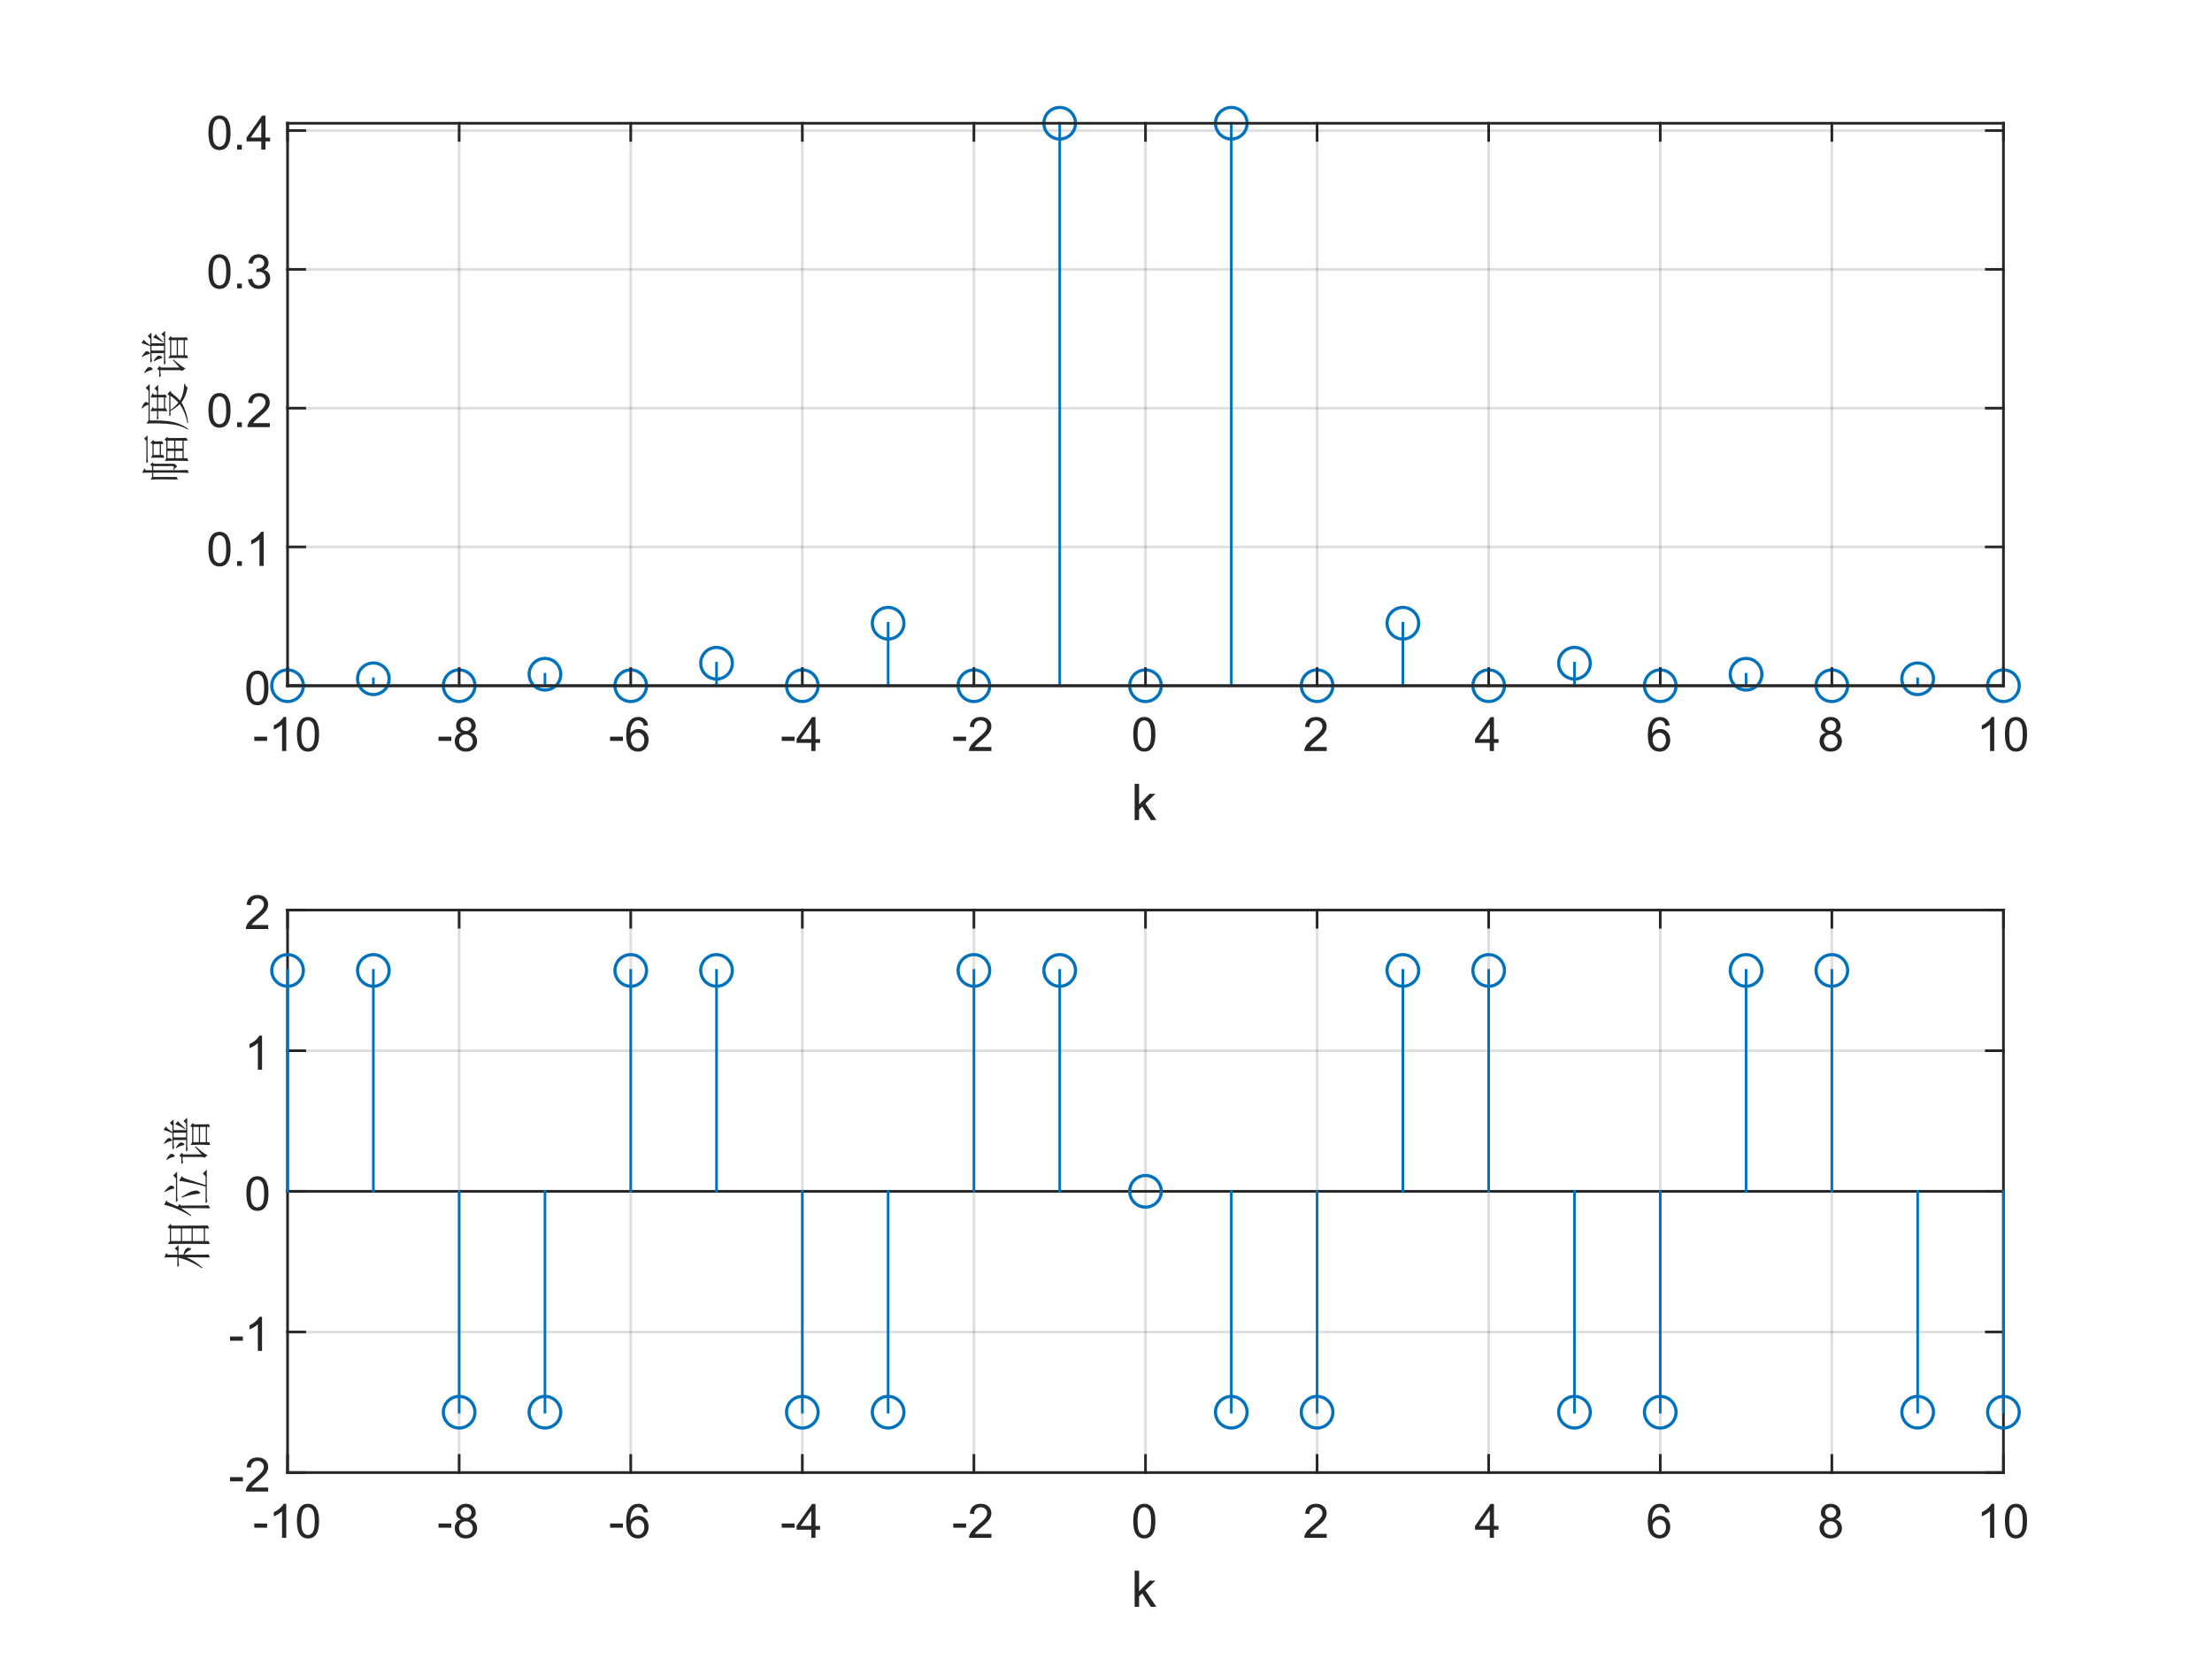 <?xml version="1.0"?>
<!DOCTYPE svg PUBLIC '-//W3C//DTD SVG 1.0//EN'
          'http://www.w3.org/TR/2001/REC-SVG-20010904/DTD/svg10.dtd'>
<svg xmlns:xlink="http://www.w3.org/1999/xlink" style="fill-opacity:1; color-rendering:auto; color-interpolation:auto; text-rendering:auto; stroke:black; stroke-linecap:square; stroke-miterlimit:10; shape-rendering:auto; stroke-opacity:1; fill:black; stroke-dasharray:none; font-weight:normal; stroke-width:1; font-family:'Dialog'; font-style:normal; stroke-linejoin:miter; font-size:12px; stroke-dashoffset:0; image-rendering:auto;" width="700" height="525" xmlns="http://www.w3.org/2000/svg"
><rect width="100%" height="100%" fill="#808080" stroke="none"/><!--Generated by the Batik Graphics2D SVG Generator--><defs id="genericDefs"
  /><g
  ><defs id="defs1"
    ><clipPath clipPathUnits="userSpaceOnUse" id="clipPath1"
      ><path d="M0 0 L700 0 L700 525 L0 525 L0 0 Z"
      /></clipPath
    ></defs
    ><g style="fill:white; stroke:white;"
    ><rect x="0" y="0" width="700" style="clip-path:url(#clipPath1); stroke:none;" height="525"
    /></g
    ><g style="fill:white; text-rendering:optimizeSpeed; color-rendering:optimizeSpeed; image-rendering:optimizeSpeed; shape-rendering:crispEdges; stroke:white; color-interpolation:sRGB;"
    ><rect x="0" width="700" height="525" y="0" style="stroke:none;"
      /><path style="stroke:none;" d="M91 217 L634 217 L634 39 L91 39 Z"
    /></g
    ><g style="stroke-linecap:butt; fill-opacity:0.149; fill:rgb(38,38,38); text-rendering:geometricPrecision; image-rendering:optimizeQuality; color-rendering:optimizeQuality; stroke-linejoin:round; stroke:rgb(38,38,38); color-interpolation:linearRGB; stroke-width:0.833; stroke-opacity:0.149;"
    ><line y2="39" style="fill:none;" x1="91" x2="91" y1="217"
      /><line y2="39" style="fill:none;" x1="145.3" x2="145.3" y1="217"
      /><line y2="39" style="fill:none;" x1="199.6" x2="199.6" y1="217"
      /><line y2="39" style="fill:none;" x1="253.9" x2="253.9" y1="217"
      /><line y2="39" style="fill:none;" x1="308.2" x2="308.2" y1="217"
      /><line y2="39" style="fill:none;" x1="362.5" x2="362.5" y1="217"
      /><line y2="39" style="fill:none;" x1="416.8" x2="416.8" y1="217"
      /><line y2="39" style="fill:none;" x1="471.1" x2="471.1" y1="217"
      /><line y2="39" style="fill:none;" x1="525.4" x2="525.4" y1="217"
      /><line y2="39" style="fill:none;" x1="579.7" x2="579.7" y1="217"
      /><line y2="39" style="fill:none;" x1="634" x2="634" y1="217"
      /><line y2="217" style="fill:none;" x1="634" x2="91" y1="217"
      /><line y2="173.08" style="fill:none;" x1="634" x2="91" y1="173.08"
      /><line y2="129.161" style="fill:none;" x1="634" x2="91" y1="129.161"
      /><line y2="85.241" style="fill:none;" x1="634" x2="91" y1="85.241"
      /><line y2="41.321" style="fill:none;" x1="634" x2="91" y1="41.321"
      /><line x1="91" x2="91" y1="217" style="stroke-linecap:square; fill-opacity:1; fill:none; stroke-opacity:1;" y2="39"
      /><line x1="634" x2="634" y1="217" style="stroke-linecap:square; fill-opacity:1; fill:none; stroke-opacity:1;" y2="39"
      /><line x1="91" x2="96.43" y1="217" style="stroke-linecap:square; fill-opacity:1; fill:none; stroke-opacity:1;" y2="217"
      /><line x1="91" x2="96.43" y1="173.08" style="stroke-linecap:square; fill-opacity:1; fill:none; stroke-opacity:1;" y2="173.08"
      /><line x1="91" x2="96.43" y1="129.161" style="stroke-linecap:square; fill-opacity:1; fill:none; stroke-opacity:1;" y2="129.161"
      /><line x1="91" x2="96.43" y1="85.241" style="stroke-linecap:square; fill-opacity:1; fill:none; stroke-opacity:1;" y2="85.241"
      /><line x1="91" x2="96.43" y1="41.321" style="stroke-linecap:square; fill-opacity:1; fill:none; stroke-opacity:1;" y2="41.321"
      /><line x1="634" x2="628.57" y1="217" style="stroke-linecap:square; fill-opacity:1; fill:none; stroke-opacity:1;" y2="217"
      /><line x1="634" x2="628.57" y1="173.08" style="stroke-linecap:square; fill-opacity:1; fill:none; stroke-opacity:1;" y2="173.08"
      /><line x1="634" x2="628.57" y1="129.161" style="stroke-linecap:square; fill-opacity:1; fill:none; stroke-opacity:1;" y2="129.161"
      /><line x1="634" x2="628.57" y1="85.241" style="stroke-linecap:square; fill-opacity:1; fill:none; stroke-opacity:1;" y2="85.241"
      /><line x1="634" x2="628.57" y1="41.321" style="stroke-linecap:square; fill-opacity:1; fill:none; stroke-opacity:1;" y2="41.321"
    /></g
    ><g transform="translate(86.333,217)" style="font-size:15px; fill:rgb(38,38,38); text-rendering:geometricPrecision; color-rendering:optimizeQuality; image-rendering:optimizeQuality; stroke:rgb(38,38,38); color-interpolation:linearRGB;"
    ><path style="stroke:none;" d="M-8.375 0.703 Q-8.375 -1.203 -7.984 -2.359 Q-7.594 -3.516 -6.82 -4.148 Q-6.047 -4.781 -4.875 -4.781 Q-4.016 -4.781 -3.359 -4.43 Q-2.703 -4.078 -2.281 -3.43 Q-1.859 -2.781 -1.617 -1.836 Q-1.375 -0.891 -1.375 0.703 Q-1.375 2.594 -1.766 3.758 Q-2.156 4.922 -2.93 5.555 Q-3.703 6.188 -4.875 6.188 Q-6.422 6.188 -7.312 5.062 Q-8.375 3.734 -8.375 0.703 ZM-7.016 0.703 Q-7.016 3.344 -6.398 4.219 Q-5.781 5.094 -4.875 5.094 Q-3.969 5.094 -3.352 4.219 Q-2.734 3.344 -2.734 0.703 Q-2.734 -1.953 -3.352 -2.82 Q-3.969 -3.688 -4.891 -3.688 Q-5.797 -3.688 -6.344 -2.922 Q-7.016 -1.938 -7.016 0.703 Z"
    /></g
    ><g transform="translate(86.333,173.08)" style="font-size:15px; fill:rgb(38,38,38); text-rendering:geometricPrecision; color-rendering:optimizeQuality; image-rendering:optimizeQuality; stroke:rgb(38,38,38); color-interpolation:linearRGB;"
    ><path style="stroke:none;" d="M-20.375 0.703 Q-20.375 -1.203 -19.984 -2.359 Q-19.594 -3.516 -18.82 -4.148 Q-18.047 -4.781 -16.875 -4.781 Q-16.016 -4.781 -15.359 -4.43 Q-14.703 -4.078 -14.281 -3.43 Q-13.859 -2.781 -13.617 -1.836 Q-13.375 -0.891 -13.375 0.703 Q-13.375 2.594 -13.766 3.758 Q-14.156 4.922 -14.93 5.555 Q-15.703 6.188 -16.875 6.188 Q-18.422 6.188 -19.312 5.062 Q-20.375 3.734 -20.375 0.703 ZM-19.016 0.703 Q-19.016 3.344 -18.398 4.219 Q-17.781 5.094 -16.875 5.094 Q-15.969 5.094 -15.352 4.219 Q-14.734 3.344 -14.734 0.703 Q-14.734 -1.953 -15.352 -2.82 Q-15.969 -3.688 -16.891 -3.688 Q-17.797 -3.688 -18.344 -2.922 Q-19.016 -1.938 -19.016 0.703 ZM-11.298 6 L-11.298 4.5 L-9.798 4.5 L-9.798 6 L-11.298 6 ZM-2.897 6 L-4.225 6 L-4.225 -2.406 Q-4.693 -1.953 -5.467 -1.492 Q-6.24 -1.031 -6.85 -0.812 L-6.85 -2.094 Q-5.756 -2.609 -4.928 -3.344 Q-4.1 -4.078 -3.756 -4.781 L-2.897 -4.781 L-2.897 6 Z"
    /></g
    ><g transform="translate(86.333,129.161)" style="font-size:15px; fill:rgb(38,38,38); text-rendering:geometricPrecision; color-rendering:optimizeQuality; image-rendering:optimizeQuality; stroke:rgb(38,38,38); color-interpolation:linearRGB;"
    ><path style="stroke:none;" d="M-20.375 0.703 Q-20.375 -1.203 -19.984 -2.359 Q-19.594 -3.516 -18.82 -4.148 Q-18.047 -4.781 -16.875 -4.781 Q-16.016 -4.781 -15.359 -4.43 Q-14.703 -4.078 -14.281 -3.43 Q-13.859 -2.781 -13.617 -1.836 Q-13.375 -0.891 -13.375 0.703 Q-13.375 2.594 -13.766 3.758 Q-14.156 4.922 -14.93 5.555 Q-15.703 6.188 -16.875 6.188 Q-18.422 6.188 -19.312 5.062 Q-20.375 3.734 -20.375 0.703 ZM-19.016 0.703 Q-19.016 3.344 -18.398 4.219 Q-17.781 5.094 -16.875 5.094 Q-15.969 5.094 -15.352 4.219 Q-14.734 3.344 -14.734 0.703 Q-14.734 -1.953 -15.352 -2.82 Q-15.969 -3.688 -16.891 -3.688 Q-17.797 -3.688 -18.344 -2.922 Q-19.016 -1.938 -19.016 0.703 ZM-11.298 6 L-11.298 4.5 L-9.798 4.5 L-9.798 6 L-11.298 6 ZM-0.943 4.734 L-0.943 6 L-8.037 6 Q-8.053 5.531 -7.881 5.078 Q-7.615 4.359 -7.014 3.656 Q-6.412 2.953 -5.287 2.031 Q-3.537 0.594 -2.92 -0.242 Q-2.303 -1.078 -2.303 -1.828 Q-2.303 -2.609 -2.865 -3.148 Q-3.428 -3.688 -4.334 -3.688 Q-5.287 -3.688 -5.857 -3.117 Q-6.428 -2.547 -6.428 -1.531 L-7.787 -1.672 Q-7.646 -3.188 -6.74 -3.984 Q-5.834 -4.781 -4.303 -4.781 Q-2.756 -4.781 -1.857 -3.922 Q-0.959 -3.062 -0.959 -1.797 Q-0.959 -1.156 -1.217 -0.531 Q-1.475 0.094 -2.092 0.781 Q-2.709 1.469 -4.131 2.672 Q-5.318 3.656 -5.654 4.016 Q-5.99 4.375 -6.209 4.734 L-0.943 4.734 Z"
    /></g
    ><g transform="translate(86.333,85.241)" style="font-size:15px; fill:rgb(38,38,38); text-rendering:geometricPrecision; color-rendering:optimizeQuality; image-rendering:optimizeQuality; stroke:rgb(38,38,38); color-interpolation:linearRGB;"
    ><path style="stroke:none;" d="M-20.375 0.703 Q-20.375 -1.203 -19.984 -2.359 Q-19.594 -3.516 -18.82 -4.148 Q-18.047 -4.781 -16.875 -4.781 Q-16.016 -4.781 -15.359 -4.43 Q-14.703 -4.078 -14.281 -3.43 Q-13.859 -2.781 -13.617 -1.836 Q-13.375 -0.891 -13.375 0.703 Q-13.375 2.594 -13.766 3.758 Q-14.156 4.922 -14.93 5.555 Q-15.703 6.188 -16.875 6.188 Q-18.422 6.188 -19.312 5.062 Q-20.375 3.734 -20.375 0.703 ZM-19.016 0.703 Q-19.016 3.344 -18.398 4.219 Q-17.781 5.094 -16.875 5.094 Q-15.969 5.094 -15.352 4.219 Q-14.734 3.344 -14.734 0.703 Q-14.734 -1.953 -15.352 -2.82 Q-15.969 -3.688 -16.891 -3.688 Q-17.797 -3.688 -18.344 -2.922 Q-19.016 -1.938 -19.016 0.703 ZM-11.298 6 L-11.298 4.5 L-9.798 4.5 L-9.798 6 L-11.298 6 ZM-7.865 3.172 L-6.537 2.984 Q-6.318 4.109 -5.771 4.602 Q-5.225 5.094 -4.443 5.094 Q-3.506 5.094 -2.865 4.453 Q-2.225 3.812 -2.225 2.859 Q-2.225 1.953 -2.818 1.359 Q-3.412 0.766 -4.334 0.766 Q-4.709 0.766 -5.256 0.922 L-5.115 -0.234 Q-4.975 -0.219 -4.896 -0.219 Q-4.053 -0.219 -3.381 -0.664 Q-2.709 -1.109 -2.709 -2.016 Q-2.709 -2.75 -3.201 -3.227 Q-3.693 -3.703 -4.475 -3.703 Q-5.24 -3.703 -5.748 -3.219 Q-6.256 -2.734 -6.412 -1.766 L-7.725 -2 Q-7.49 -3.328 -6.631 -4.055 Q-5.771 -4.781 -4.506 -4.781 Q-3.615 -4.781 -2.881 -4.406 Q-2.147 -4.031 -1.748 -3.375 Q-1.35 -2.719 -1.35 -1.984 Q-1.35 -1.297 -1.725 -0.727 Q-2.1 -0.156 -2.834 0.188 Q-1.881 0.406 -1.357 1.094 Q-0.834 1.781 -0.834 2.828 Q-0.834 4.234 -1.857 5.211 Q-2.881 6.188 -4.443 6.188 Q-5.865 6.188 -6.795 5.344 Q-7.725 4.5 -7.865 3.172 Z"
    /></g
    ><g transform="translate(86.333,41.321)" style="font-size:15px; fill:rgb(38,38,38); text-rendering:geometricPrecision; color-rendering:optimizeQuality; image-rendering:optimizeQuality; stroke:rgb(38,38,38); color-interpolation:linearRGB;"
    ><path style="stroke:none;" d="M-20.375 0.703 Q-20.375 -1.203 -19.984 -2.359 Q-19.594 -3.516 -18.82 -4.148 Q-18.047 -4.781 -16.875 -4.781 Q-16.016 -4.781 -15.359 -4.43 Q-14.703 -4.078 -14.281 -3.43 Q-13.859 -2.781 -13.617 -1.836 Q-13.375 -0.891 -13.375 0.703 Q-13.375 2.594 -13.766 3.758 Q-14.156 4.922 -14.93 5.555 Q-15.703 6.188 -16.875 6.188 Q-18.422 6.188 -19.312 5.062 Q-20.375 3.734 -20.375 0.703 ZM-19.016 0.703 Q-19.016 3.344 -18.398 4.219 Q-17.781 5.094 -16.875 5.094 Q-15.969 5.094 -15.352 4.219 Q-14.734 3.344 -14.734 0.703 Q-14.734 -1.953 -15.352 -2.82 Q-15.969 -3.688 -16.891 -3.688 Q-17.797 -3.688 -18.344 -2.922 Q-19.016 -1.938 -19.016 0.703 ZM-11.298 6 L-11.298 4.5 L-9.798 4.5 L-9.798 6 L-11.298 6 ZM-3.647 6 L-3.647 3.422 L-8.303 3.422 L-8.303 2.219 L-3.397 -4.734 L-2.318 -4.734 L-2.318 2.219 L-0.865 2.219 L-0.865 3.422 L-2.318 3.422 L-2.318 6 L-3.647 6 ZM-3.647 2.219 L-3.647 -2.625 L-7.006 2.219 L-3.647 2.219 Z"
    /></g
    ><g transform="translate(62,128) rotate(-90)" style="font-size:16.5px; fill:rgb(38,38,38); text-rendering:geometricPrecision; color-rendering:optimizeQuality; image-rendering:optimizeQuality; stroke:rgb(38,38,38); color-interpolation:linearRGB;"
    ><path style="stroke:none;" d="M-23.75 -5.688 Q-23.688 -7.562 -23.688 -10.344 Q-23.688 -13.125 -23.75 -14.312 L-22.938 -13.875 L-21.562 -13.875 Q-21.562 -16.25 -21.625 -17 L-20.25 -16.312 L-20.812 -15.875 L-20.812 -13.875 L-19.625 -13.875 L-19.062 -14.438 L-18.312 -13.688 L-18.75 -13.375 L-18.75 -7.375 Q-18.688 -6.375 -19.75 -5.938 Q-19.875 -6.625 -20.688 -6.875 L-20.688 -7.125 Q-20 -7 -19.75 -7 Q-19.5 -7 -19.5 -7.312 L-19.5 -13.5 L-20.812 -13.5 L-20.812 -5.812 Q-20.812 -4.188 -20.75 -2.625 L-21.625 -2.25 Q-21.562 -4.625 -21.562 -6.062 L-21.562 -13.5 L-22.938 -13.5 L-22.938 -6.125 L-23.75 -5.688 ZM-18.625 -15.688 L-11.5 -15.688 L-10.812 -16.375 L-9.75 -15.312 L-16.562 -15.312 Q-17.5 -15.312 -18.062 -15.125 L-18.625 -15.688 ZM-16.875 -10 Q-16.812 -11.125 -16.812 -12.156 Q-16.812 -13.188 -16.875 -14.25 L-16 -13.75 L-12.625 -13.75 L-12.125 -14.312 L-11.25 -13.562 L-11.688 -13.125 Q-11.688 -11.5 -11.625 -10.688 L-12.5 -10.25 L-12.5 -11.062 L-16 -11.062 L-16 -10.312 L-16.875 -10 ZM-17.875 -2.375 Q-17.812 -4 -17.812 -6.406 Q-17.812 -8.812 -17.875 -9.812 L-17 -9.375 L-11.562 -9.375 L-11.062 -9.938 L-10.25 -9.062 L-10.625 -8.75 L-10.625 -5.375 Q-10.625 -4.125 -10.562 -3.062 L-11.438 -2.562 L-11.438 -3.875 L-17 -3.875 L-17 -2.75 L-17.875 -2.375 ZM-16 -13.375 L-16 -11.438 L-12.5 -11.438 L-12.5 -13.375 L-16 -13.375 ZM-17 -9 L-17 -6.875 L-14.688 -6.875 L-14.688 -9 L-17 -9 ZM-13.938 -9 L-13.938 -6.875 L-11.438 -6.875 L-11.438 -9 L-13.938 -9 ZM-17 -6.5 L-17 -4.25 L-14.688 -4.25 L-14.688 -6.5 L-17 -6.5 ZM-13.938 -6.5 L-13.938 -4.25 L-11.438 -4.25 L-11.438 -6.5 L-13.938 -6.5 ZM-2.129 -9.062 Q-2.066 -10.312 -2.066 -11.938 L-3.691 -11.938 L-4.441 -11.812 L-4.941 -12.312 L-2.066 -12.312 Q-2.066 -13.25 -2.129 -14.375 L-0.754 -13.688 L-1.254 -13.375 L-1.254 -12.312 L2.246 -12.312 Q2.246 -13.375 2.184 -14.312 L3.621 -13.688 L3.059 -13.312 L3.059 -12.312 L4.246 -12.312 L5.059 -13.125 L6.246 -11.938 L3.059 -11.938 Q3.059 -10.125 3.121 -9.562 L2.246 -9.188 L2.246 -9.75 L-1.254 -9.75 L-1.254 -9.438 L-2.129 -9.062 ZM3.684 -7.75 Q2.246 -5.938 1.246 -5.062 Q3.246 -3.812 6.559 -3.688 L6.559 -3.438 Q5.559 -3.25 5.371 -2.625 Q2.434 -3.188 0.684 -4.562 Q-2.316 -2.875 -5.816 -2.438 L-5.879 -2.688 Q-2.566 -3.312 0.121 -5.125 Q-1.066 -6.312 -2.066 -8.062 L-2.691 -8.062 L-3.254 -7.938 L-3.754 -8.438 L2.809 -8.438 L3.371 -9 L4.309 -8.062 L3.684 -7.75 ZM-1.754 -8.062 Q-0.566 -6.438 0.621 -5.562 Q1.871 -6.75 2.746 -8.062 L-1.754 -8.062 ZM-1.254 -11.938 L-1.254 -10.125 L2.246 -10.125 L2.246 -11.938 L-1.254 -11.938 ZM-6.066 -15.625 L-5.004 -15 L-0.066 -15 Q-0.129 -15.375 -0.348 -15.812 Q-0.566 -16.25 -1.254 -17.062 L-1.066 -17.188 Q0.371 -16.562 0.59 -16.219 Q0.809 -15.875 0.809 -15.812 Q0.809 -15.438 0.309 -15 L4.371 -15 L5.246 -15.875 L6.496 -14.625 L-5.066 -14.625 Q-5.004 -10.875 -5.285 -8.781 Q-5.566 -6.688 -6.191 -5.188 Q-6.816 -3.688 -7.754 -2.438 L-7.941 -2.562 Q-6.691 -4.75 -6.348 -7.125 Q-6.004 -9.5 -5.973 -11.969 Q-5.941 -14.438 -6.066 -15.625 ZM17.055 -14.062 L17.055 -10.125 L18.555 -10.125 L18.555 -14.062 L17.055 -14.062 ZM13.617 -13.25 L13.805 -13.375 Q15.492 -12.312 15.461 -11.719 Q15.43 -11.125 15.18 -10.875 Q14.93 -10.625 14.867 -10.625 Q14.617 -10.625 14.492 -11.312 Q14.305 -12.25 13.617 -13.25 ZM21.18 -13.562 L22.305 -12.625 Q21.867 -12.562 21.305 -11.875 Q20.68 -11.188 19.867 -10.375 L19.68 -10.5 Q20.305 -11.5 20.711 -12.344 Q21.117 -13.188 21.18 -13.562 ZM14.992 -17 L15.18 -17.125 Q16.617 -16.188 16.805 -15.75 Q16.992 -15.312 16.648 -14.938 Q16.305 -14.562 16.18 -14.562 Q15.992 -14.562 15.867 -15.125 Q15.68 -16 14.992 -17 ZM19.43 -17.25 L20.555 -16.438 Q20.305 -16.375 19.961 -16.062 Q19.617 -15.75 18.742 -14.438 L20.805 -14.438 L21.68 -15.25 L22.742 -14.062 L19.367 -14.062 L19.367 -10.125 L21.492 -10.125 L22.242 -10.938 L23.305 -9.75 L14.305 -9.75 Q13.805 -9.75 13.117 -9.562 L12.555 -10.125 L16.242 -10.125 L16.242 -14.062 L15.242 -14.062 Q14.43 -14.062 13.742 -13.875 L13.18 -14.438 L18.43 -14.438 Q19.305 -16.562 19.43 -17.25 ZM15.555 -7.812 L15.555 -6.062 L20.367 -6.062 L20.367 -7.812 L15.555 -7.812 ZM15.555 -5.688 L15.555 -3.875 L20.367 -3.875 L20.367 -5.688 L15.555 -5.688 ZM14.68 -8.75 L15.555 -8.188 L20.242 -8.188 L20.617 -8.75 L21.617 -8.062 L21.18 -7.625 Q21.18 -3.562 21.242 -2.875 L20.367 -2.5 L20.367 -3.5 L15.555 -3.5 L15.555 -2.75 L14.68 -2.5 Q14.742 -3.875 14.742 -5.719 Q14.742 -7.562 14.68 -8.75 ZM9.93 -16.25 L10.117 -16.375 Q10.992 -15.875 11.43 -15.469 Q11.867 -15.062 11.867 -14.688 Q11.867 -14.562 11.773 -14.281 Q11.68 -14 11.336 -13.75 Q10.992 -13.5 10.805 -14.375 Q10.617 -15.25 9.93 -16.25 ZM8.555 -11.625 L10.805 -11.625 L11.242 -12.25 L12.18 -11.5 L11.68 -11.062 L11.68 -5.188 L14.055 -7.312 L14.242 -7.125 Q13.305 -6.062 12.555 -5.125 Q11.805 -4.188 11.43 -3.312 L10.617 -4.312 Q10.867 -4.625 10.867 -5.375 L10.867 -11.25 L10.305 -11.25 Q9.805 -11.25 9.117 -11.062 L8.555 -11.625 Z"
    /></g
    ><g style="stroke-linecap:butt; fill:rgb(38,38,38); text-rendering:geometricPrecision; image-rendering:optimizeQuality; color-rendering:optimizeQuality; stroke-linejoin:round; stroke:rgb(38,38,38); color-interpolation:linearRGB; stroke-width:0.833;"
    ><line y2="217" style="fill:none;" x1="91" x2="634" y1="217"
    /></g
    ><g transform="translate(91,217)" style="stroke-linecap:butt; fill:rgb(0,114,189); text-rendering:geometricPrecision; color-rendering:optimizeQuality; image-rendering:optimizeQuality; color-interpolation:linearRGB; stroke:rgb(0,114,189);"
    ><circle r="5" style="fill:none;" cx="0" cy="0"
      /><circle r="5" style="fill:none;" cx="0" transform="translate(27.15,-2.197)" cy="0"
      /><circle r="5" style="fill:none;" cx="0" transform="translate(54.3,0)" cy="0"
      /><circle r="5" style="fill:none;" cx="0" transform="translate(81.45,-3.633)" cy="0"
      /><circle r="5" style="fill:none;" cx="0" transform="translate(108.6,0)" cy="0"
      /><circle r="5" style="fill:none;" cx="0" transform="translate(135.75,-7.12)" cy="0"
      /><circle r="5" style="fill:none;" cx="0" transform="translate(162.9,0)" cy="0"
      /><circle r="5" style="fill:none;" cx="0" transform="translate(190.05,-19.778)" cy="0"
      /><circle r="5" style="fill:none;" cx="0" transform="translate(217.2,0)" cy="0"
      /><circle r="5" style="fill:none;" cx="0" transform="translate(244.35,-178)" cy="0"
      /><circle r="5" style="fill:none;" cx="0" transform="translate(271.5,0)" cy="0"
      /><circle r="5" style="fill:none;" cx="0" transform="translate(298.65,-178)" cy="0"
      /><circle r="5" style="fill:none;" cx="0" transform="translate(325.8,0)" cy="0"
      /><circle r="5" style="fill:none;" cx="0" transform="translate(352.95,-19.778)" cy="0"
      /><circle r="5" style="fill:none;" cx="0" transform="translate(380.1,0)" cy="0"
      /><circle r="5" style="fill:none;" cx="0" transform="translate(407.25,-7.12)" cy="0"
      /><circle r="5" style="fill:none;" cx="0" transform="translate(434.4,0)" cy="0"
      /><circle r="5" style="fill:none;" cx="0" transform="translate(461.55,-3.633)" cy="0"
      /><circle r="5" style="fill:none;" cx="0" transform="translate(488.7,0)" cy="0"
      /><circle r="5" style="fill:none;" cx="0" transform="translate(515.85,-2.197)" cy="0"
      /><circle r="5" style="fill:none;" cx="0" transform="translate(543,0)" cy="0"
      /><line transform="translate(-91,-217)" x1="91" x2="91" y1="217" style="fill:none; stroke-linejoin:round; stroke-width:0.833;" y2="217"
      /><line transform="translate(-91,-217)" x1="118.15" x2="118.15" y1="217" style="fill:none; stroke-linejoin:round; stroke-width:0.833;" y2="214.803"
      /><line transform="translate(-91,-217)" x1="145.3" x2="145.3" y1="217" style="fill:none; stroke-linejoin:round; stroke-width:0.833;" y2="217"
      /><line transform="translate(-91,-217)" x1="172.45" x2="172.45" y1="217" style="fill:none; stroke-linejoin:round; stroke-width:0.833;" y2="213.367"
      /><line transform="translate(-91,-217)" x1="199.6" x2="199.6" y1="217" style="fill:none; stroke-linejoin:round; stroke-width:0.833;" y2="217"
      /><line transform="translate(-91,-217)" x1="226.75" x2="226.75" y1="217" style="fill:none; stroke-linejoin:round; stroke-width:0.833;" y2="209.88"
      /><line transform="translate(-91,-217)" x1="253.9" x2="253.9" y1="217" style="fill:none; stroke-linejoin:round; stroke-width:0.833;" y2="217"
      /><line transform="translate(-91,-217)" x1="281.05" x2="281.05" y1="217" style="fill:none; stroke-linejoin:round; stroke-width:0.833;" y2="197.222"
      /><line transform="translate(-91,-217)" x1="308.2" x2="308.2" y1="217" style="fill:none; stroke-linejoin:round; stroke-width:0.833;" y2="217"
      /><line transform="translate(-91,-217)" x1="335.35" x2="335.35" y1="217" style="fill:none; stroke-linejoin:round; stroke-width:0.833;" y2="39"
      /><line transform="translate(-91,-217)" x1="362.5" x2="362.5" y1="217" style="fill:none; stroke-linejoin:round; stroke-width:0.833;" y2="217"
      /><line transform="translate(-91,-217)" x1="389.65" x2="389.65" y1="217" style="fill:none; stroke-linejoin:round; stroke-width:0.833;" y2="39"
      /><line transform="translate(-91,-217)" x1="416.8" x2="416.8" y1="217" style="fill:none; stroke-linejoin:round; stroke-width:0.833;" y2="217"
      /><line transform="translate(-91,-217)" x1="443.95" x2="443.95" y1="217" style="fill:none; stroke-linejoin:round; stroke-width:0.833;" y2="197.222"
      /><line transform="translate(-91,-217)" x1="471.1" x2="471.1" y1="217" style="fill:none; stroke-linejoin:round; stroke-width:0.833;" y2="217"
      /><line transform="translate(-91,-217)" x1="498.25" x2="498.25" y1="217" style="fill:none; stroke-linejoin:round; stroke-width:0.833;" y2="209.88"
      /><line transform="translate(-91,-217)" x1="525.4" x2="525.4" y1="217" style="fill:none; stroke-linejoin:round; stroke-width:0.833;" y2="217"
      /><line transform="translate(-91,-217)" x1="552.55" x2="552.55" y1="217" style="fill:none; stroke-linejoin:round; stroke-width:0.833;" y2="213.367"
      /><line transform="translate(-91,-217)" x1="579.7" x2="579.7" y1="217" style="fill:none; stroke-linejoin:round; stroke-width:0.833;" y2="217"
      /><line transform="translate(-91,-217)" x1="606.85" x2="606.85" y1="217" style="fill:none; stroke-linejoin:round; stroke-width:0.833;" y2="214.803"
      /><line transform="translate(-91,-217)" x1="634" x2="634" y1="217" style="fill:none; stroke-linejoin:round; stroke-width:0.833;" y2="217"
    /></g
    ><g style="fill:rgb(38,38,38); text-rendering:geometricPrecision; image-rendering:optimizeQuality; color-rendering:optimizeQuality; stroke-linejoin:round; stroke:rgb(38,38,38); color-interpolation:linearRGB; stroke-width:0.833;"
    ><line y2="217" style="fill:none;" x1="91" x2="634" y1="217"
      /><line y2="39" style="fill:none;" x1="91" x2="634" y1="39"
      /><line y2="211.57" style="fill:none;" x1="91" x2="91" y1="217"
      /><line y2="211.57" style="fill:none;" x1="145.3" x2="145.3" y1="217"
      /><line y2="211.57" style="fill:none;" x1="199.6" x2="199.6" y1="217"
      /><line y2="211.57" style="fill:none;" x1="253.9" x2="253.9" y1="217"
      /><line y2="211.57" style="fill:none;" x1="308.2" x2="308.2" y1="217"
      /><line y2="211.57" style="fill:none;" x1="362.5" x2="362.5" y1="217"
      /><line y2="211.57" style="fill:none;" x1="416.8" x2="416.8" y1="217"
      /><line y2="211.57" style="fill:none;" x1="471.1" x2="471.1" y1="217"
      /><line y2="211.57" style="fill:none;" x1="525.4" x2="525.4" y1="217"
      /><line y2="211.57" style="fill:none;" x1="579.7" x2="579.7" y1="217"
      /><line y2="211.57" style="fill:none;" x1="634" x2="634" y1="217"
      /><line y2="44.43" style="fill:none;" x1="91" x2="91" y1="39"
      /><line y2="44.43" style="fill:none;" x1="145.3" x2="145.3" y1="39"
      /><line y2="44.43" style="fill:none;" x1="199.6" x2="199.6" y1="39"
      /><line y2="44.43" style="fill:none;" x1="253.9" x2="253.9" y1="39"
      /><line y2="44.43" style="fill:none;" x1="308.2" x2="308.2" y1="39"
      /><line y2="44.43" style="fill:none;" x1="362.5" x2="362.5" y1="39"
      /><line y2="44.43" style="fill:none;" x1="416.8" x2="416.8" y1="39"
      /><line y2="44.43" style="fill:none;" x1="471.1" x2="471.1" y1="39"
      /><line y2="44.43" style="fill:none;" x1="525.4" x2="525.4" y1="39"
      /><line y2="44.43" style="fill:none;" x1="579.7" x2="579.7" y1="39"
      /><line y2="44.43" style="fill:none;" x1="634" x2="634" y1="39"
    /></g
    ><g transform="translate(91,221.667)" style="font-size:15px; fill:rgb(38,38,38); text-rendering:geometricPrecision; color-rendering:optimizeQuality; image-rendering:optimizeQuality; stroke:rgb(38,38,38); color-interpolation:linearRGB;"
    ><path style="stroke:none;" d="M-10.531 12.781 L-10.531 11.453 L-6.469 11.453 L-6.469 12.781 L-10.531 12.781 ZM-0.411 16 L-1.739 16 L-1.739 7.594 Q-2.208 8.047 -2.981 8.508 Q-3.755 8.969 -4.364 9.188 L-4.364 7.906 Q-3.271 7.391 -2.442 6.656 Q-1.614 5.922 -1.27 5.219 L-0.411 5.219 L-0.411 16 ZM2.962 10.703 Q2.962 8.797 3.353 7.641 Q3.744 6.484 4.517 5.852 Q5.29 5.219 6.462 5.219 Q7.322 5.219 7.978 5.57 Q8.634 5.922 9.056 6.57 Q9.478 7.219 9.72 8.164 Q9.962 9.109 9.962 10.703 Q9.962 12.594 9.572 13.758 Q9.181 14.922 8.408 15.555 Q7.634 16.188 6.462 16.188 Q4.915 16.188 4.025 15.062 Q2.962 13.734 2.962 10.703 ZM4.322 10.703 Q4.322 13.344 4.939 14.219 Q5.556 15.094 6.462 15.094 Q7.369 15.094 7.986 14.219 Q8.603 13.344 8.603 10.703 Q8.603 8.047 7.986 7.18 Q7.369 6.312 6.447 6.312 Q5.54 6.312 4.994 7.078 Q4.322 8.062 4.322 10.703 Z"
    /></g
    ><g transform="translate(145.3,221.667)" style="font-size:15px; fill:rgb(38,38,38); text-rendering:geometricPrecision; color-rendering:optimizeQuality; image-rendering:optimizeQuality; stroke:rgb(38,38,38); color-interpolation:linearRGB;"
    ><path style="stroke:none;" d="M-6.531 12.781 L-6.531 11.453 L-2.469 11.453 L-2.469 12.781 L-6.531 12.781 ZM0.651 10.172 Q-0.177 9.875 -0.567 9.32 Q-0.958 8.766 -0.958 7.984 Q-0.958 6.812 -0.122 6.016 Q0.714 5.219 2.12 5.219 Q3.526 5.219 4.386 6.039 Q5.245 6.859 5.245 8.031 Q5.245 8.766 4.847 9.32 Q4.448 9.875 3.651 10.172 Q4.651 10.5 5.167 11.219 Q5.683 11.938 5.683 12.938 Q5.683 14.312 4.706 15.25 Q3.729 16.188 2.136 16.188 Q0.558 16.188 -0.419 15.242 Q-1.395 14.297 -1.395 12.891 Q-1.395 11.844 -0.864 11.141 Q-0.333 10.438 0.651 10.172 ZM0.386 7.938 Q0.386 8.703 0.878 9.188 Q1.37 9.672 2.151 9.672 Q2.917 9.672 3.401 9.195 Q3.886 8.719 3.886 8.016 Q3.886 7.297 3.386 6.797 Q2.886 6.297 2.136 6.297 Q1.386 6.297 0.886 6.781 Q0.386 7.266 0.386 7.938 ZM-0.036 12.906 Q-0.036 13.469 0.23 13.992 Q0.495 14.516 1.019 14.805 Q1.542 15.094 2.151 15.094 Q3.104 15.094 3.714 14.492 Q4.323 13.891 4.323 12.953 Q4.323 12 3.69 11.375 Q3.058 10.75 2.104 10.75 Q1.183 10.75 0.573 11.367 Q-0.036 11.984 -0.036 12.906 Z"
    /></g
    ><g transform="translate(199.6,221.667)" style="font-size:15px; fill:rgb(38,38,38); text-rendering:geometricPrecision; color-rendering:optimizeQuality; image-rendering:optimizeQuality; stroke:rgb(38,38,38); color-interpolation:linearRGB;"
    ><path style="stroke:none;" d="M-6.531 12.781 L-6.531 11.453 L-2.469 11.453 L-2.469 12.781 L-6.531 12.781 ZM5.464 7.891 L4.151 8 Q3.979 7.219 3.651 6.859 Q3.12 6.297 2.339 6.297 Q1.698 6.297 1.23 6.656 Q0.605 7.109 0.245 7.977 Q-0.114 8.844 -0.13 10.469 Q0.339 9.734 1.034 9.383 Q1.73 9.031 2.479 9.031 Q3.792 9.031 4.722 10 Q5.651 10.969 5.651 12.516 Q5.651 13.531 5.214 14.398 Q4.776 15.266 4.019 15.727 Q3.261 16.188 2.292 16.188 Q0.636 16.188 -0.403 14.977 Q-1.442 13.766 -1.442 10.969 Q-1.442 7.859 -0.286 6.453 Q0.714 5.219 2.417 5.219 Q3.683 5.219 4.487 5.93 Q5.292 6.641 5.464 7.891 ZM0.073 12.516 Q0.073 13.203 0.362 13.828 Q0.651 14.453 1.175 14.773 Q1.698 15.094 2.261 15.094 Q3.104 15.094 3.706 14.422 Q4.308 13.75 4.308 12.594 Q4.308 11.484 3.714 10.844 Q3.12 10.203 2.214 10.203 Q1.323 10.203 0.698 10.844 Q0.073 11.484 0.073 12.516 Z"
    /></g
    ><g transform="translate(253.9,221.667)" style="font-size:15px; fill:rgb(38,38,38); text-rendering:geometricPrecision; color-rendering:optimizeQuality; image-rendering:optimizeQuality; stroke:rgb(38,38,38); color-interpolation:linearRGB;"
    ><path style="stroke:none;" d="M-6.531 12.781 L-6.531 11.453 L-2.469 11.453 L-2.469 12.781 L-6.531 12.781 ZM2.839 16 L2.839 13.422 L-1.817 13.422 L-1.817 12.219 L3.089 5.266 L4.167 5.266 L4.167 12.219 L5.62 12.219 L5.62 13.422 L4.167 13.422 L4.167 16 L2.839 16 ZM2.839 12.219 L2.839 7.375 L-0.52 12.219 L2.839 12.219 Z"
    /></g
    ><g transform="translate(308.2,221.667)" style="font-size:15px; fill:rgb(38,38,38); text-rendering:geometricPrecision; color-rendering:optimizeQuality; image-rendering:optimizeQuality; stroke:rgb(38,38,38); color-interpolation:linearRGB;"
    ><path style="stroke:none;" d="M-6.531 12.781 L-6.531 11.453 L-2.469 11.453 L-2.469 12.781 L-6.531 12.781 ZM5.542 14.734 L5.542 16 L-1.552 16 Q-1.567 15.531 -1.395 15.078 Q-1.13 14.359 -0.528 13.656 Q0.073 12.953 1.198 12.031 Q2.948 10.594 3.565 9.758 Q4.183 8.922 4.183 8.172 Q4.183 7.391 3.62 6.852 Q3.058 6.312 2.151 6.312 Q1.198 6.312 0.628 6.883 Q0.058 7.453 0.058 8.469 L-1.302 8.328 Q-1.161 6.812 -0.255 6.016 Q0.651 5.219 2.183 5.219 Q3.729 5.219 4.628 6.078 Q5.526 6.938 5.526 8.203 Q5.526 8.844 5.269 9.469 Q5.011 10.094 4.394 10.781 Q3.776 11.469 2.354 12.672 Q1.167 13.656 0.831 14.016 Q0.495 14.375 0.276 14.734 L5.542 14.734 Z"
    /></g
    ><g transform="translate(362.5,221.667)" style="font-size:15px; fill:rgb(38,38,38); text-rendering:geometricPrecision; color-rendering:optimizeQuality; image-rendering:optimizeQuality; stroke:rgb(38,38,38); color-interpolation:linearRGB;"
    ><path style="stroke:none;" d="M-3.875 10.703 Q-3.875 8.797 -3.484 7.641 Q-3.094 6.484 -2.32 5.852 Q-1.547 5.219 -0.375 5.219 Q0.484 5.219 1.141 5.57 Q1.797 5.922 2.219 6.57 Q2.641 7.219 2.883 8.164 Q3.125 9.109 3.125 10.703 Q3.125 12.594 2.734 13.758 Q2.344 14.922 1.57 15.555 Q0.797 16.188 -0.375 16.188 Q-1.922 16.188 -2.812 15.062 Q-3.875 13.734 -3.875 10.703 ZM-2.516 10.703 Q-2.516 13.344 -1.898 14.219 Q-1.281 15.094 -0.375 15.094 Q0.531 15.094 1.148 14.219 Q1.766 13.344 1.766 10.703 Q1.766 8.047 1.148 7.18 Q0.531 6.312 -0.391 6.312 Q-1.297 6.312 -1.844 7.078 Q-2.516 8.062 -2.516 10.703 Z"
    /></g
    ><g transform="translate(416.8,221.667)" style="font-size:15px; fill:rgb(38,38,38); text-rendering:geometricPrecision; color-rendering:optimizeQuality; image-rendering:optimizeQuality; stroke:rgb(38,38,38); color-interpolation:linearRGB;"
    ><path style="stroke:none;" d="M3.047 14.734 L3.047 16 L-4.047 16 Q-4.062 15.531 -3.891 15.078 Q-3.625 14.359 -3.023 13.656 Q-2.422 12.953 -1.297 12.031 Q0.453 10.594 1.07 9.758 Q1.688 8.922 1.688 8.172 Q1.688 7.391 1.125 6.852 Q0.562 6.312 -0.344 6.312 Q-1.297 6.312 -1.867 6.883 Q-2.438 7.453 -2.438 8.469 L-3.797 8.328 Q-3.656 6.812 -2.75 6.016 Q-1.844 5.219 -0.312 5.219 Q1.234 5.219 2.133 6.078 Q3.031 6.938 3.031 8.203 Q3.031 8.844 2.773 9.469 Q2.516 10.094 1.898 10.781 Q1.281 11.469 -0.141 12.672 Q-1.328 13.656 -1.664 14.016 Q-2 14.375 -2.219 14.734 L3.047 14.734 Z"
    /></g
    ><g transform="translate(471.1,221.667)" style="font-size:15px; fill:rgb(38,38,38); text-rendering:geometricPrecision; color-rendering:optimizeQuality; image-rendering:optimizeQuality; stroke:rgb(38,38,38); color-interpolation:linearRGB;"
    ><path style="stroke:none;" d="M0.344 16 L0.344 13.422 L-4.312 13.422 L-4.312 12.219 L0.594 5.266 L1.672 5.266 L1.672 12.219 L3.125 12.219 L3.125 13.422 L1.672 13.422 L1.672 16 L0.344 16 ZM0.344 12.219 L0.344 7.375 L-3.016 12.219 L0.344 12.219 Z"
    /></g
    ><g transform="translate(525.4,221.667)" style="font-size:15px; fill:rgb(38,38,38); text-rendering:geometricPrecision; color-rendering:optimizeQuality; image-rendering:optimizeQuality; stroke:rgb(38,38,38); color-interpolation:linearRGB;"
    ><path style="stroke:none;" d="M2.969 7.891 L1.656 8 Q1.484 7.219 1.156 6.859 Q0.625 6.297 -0.156 6.297 Q-0.797 6.297 -1.266 6.656 Q-1.891 7.109 -2.25 7.977 Q-2.609 8.844 -2.625 10.469 Q-2.156 9.734 -1.461 9.383 Q-0.766 9.031 -0.016 9.031 Q1.297 9.031 2.227 10 Q3.156 10.969 3.156 12.516 Q3.156 13.531 2.719 14.398 Q2.281 15.266 1.523 15.727 Q0.766 16.188 -0.203 16.188 Q-1.859 16.188 -2.898 14.977 Q-3.938 13.766 -3.938 10.969 Q-3.938 7.859 -2.781 6.453 Q-1.781 5.219 -0.078 5.219 Q1.188 5.219 1.992 5.93 Q2.797 6.641 2.969 7.891 ZM-2.422 12.516 Q-2.422 13.203 -2.133 13.828 Q-1.844 14.453 -1.32 14.773 Q-0.797 15.094 -0.234 15.094 Q0.609 15.094 1.211 14.422 Q1.812 13.75 1.812 12.594 Q1.812 11.484 1.219 10.844 Q0.625 10.203 -0.281 10.203 Q-1.172 10.203 -1.797 10.844 Q-2.422 11.484 -2.422 12.516 Z"
    /></g
    ><g transform="translate(579.7,221.667)" style="font-size:15px; fill:rgb(38,38,38); text-rendering:geometricPrecision; color-rendering:optimizeQuality; image-rendering:optimizeQuality; stroke:rgb(38,38,38); color-interpolation:linearRGB;"
    ><path style="stroke:none;" d="M-1.844 10.172 Q-2.672 9.875 -3.062 9.32 Q-3.453 8.766 -3.453 7.984 Q-3.453 6.812 -2.617 6.016 Q-1.781 5.219 -0.375 5.219 Q1.031 5.219 1.891 6.039 Q2.75 6.859 2.75 8.031 Q2.75 8.766 2.352 9.32 Q1.953 9.875 1.156 10.172 Q2.156 10.5 2.672 11.219 Q3.188 11.938 3.188 12.938 Q3.188 14.312 2.211 15.25 Q1.234 16.188 -0.359 16.188 Q-1.938 16.188 -2.914 15.242 Q-3.891 14.297 -3.891 12.891 Q-3.891 11.844 -3.359 11.141 Q-2.828 10.438 -1.844 10.172 ZM-2.109 7.938 Q-2.109 8.703 -1.617 9.188 Q-1.125 9.672 -0.344 9.672 Q0.422 9.672 0.906 9.195 Q1.391 8.719 1.391 8.016 Q1.391 7.297 0.891 6.797 Q0.391 6.297 -0.359 6.297 Q-1.109 6.297 -1.609 6.781 Q-2.109 7.266 -2.109 7.938 ZM-2.531 12.906 Q-2.531 13.469 -2.266 13.992 Q-2 14.516 -1.477 14.805 Q-0.953 15.094 -0.344 15.094 Q0.609 15.094 1.219 14.492 Q1.828 13.891 1.828 12.953 Q1.828 12 1.195 11.375 Q0.562 10.75 -0.391 10.75 Q-1.312 10.75 -1.922 11.367 Q-2.531 11.984 -2.531 12.906 Z"
    /></g
    ><g transform="translate(634,221.667)" style="font-size:15px; fill:rgb(38,38,38); text-rendering:geometricPrecision; color-rendering:optimizeQuality; image-rendering:optimizeQuality; stroke:rgb(38,38,38); color-interpolation:linearRGB;"
    ><path style="stroke:none;" d="M-2.906 16 L-4.234 16 L-4.234 7.594 Q-4.703 8.047 -5.477 8.508 Q-6.25 8.969 -6.859 9.188 L-6.859 7.906 Q-5.766 7.391 -4.938 6.656 Q-4.109 5.922 -3.766 5.219 L-2.906 5.219 L-2.906 16 ZM0.467 10.703 Q0.467 8.797 0.858 7.641 Q1.248 6.484 2.022 5.852 Q2.795 5.219 3.967 5.219 Q4.827 5.219 5.483 5.57 Q6.139 5.922 6.561 6.57 Q6.983 7.219 7.225 8.164 Q7.467 9.109 7.467 10.703 Q7.467 12.594 7.077 13.758 Q6.686 14.922 5.913 15.555 Q5.139 16.188 3.967 16.188 Q2.42 16.188 1.53 15.062 Q0.467 13.734 0.467 10.703 ZM1.827 10.703 Q1.827 13.344 2.444 14.219 Q3.061 15.094 3.967 15.094 Q4.873 15.094 5.491 14.219 Q6.108 13.344 6.108 10.703 Q6.108 8.047 5.491 7.18 Q4.873 6.312 3.952 6.312 Q3.045 6.312 2.498 7.078 Q1.827 8.062 1.827 10.703 Z"
    /></g
    ><g transform="translate(362.5,242.5)" style="font-size:16.5px; fill:rgb(38,38,38); text-rendering:geometricPrecision; color-rendering:optimizeQuality; image-rendering:optimizeQuality; stroke:rgb(38,38,38); color-interpolation:linearRGB;"
    ><path style="stroke:none;" d="M-3.438 17 L-3.438 5.547 L-2.031 5.547 L-2.031 12.078 L1.297 8.703 L3.125 8.703 L-0.047 11.781 L3.438 17 L1.703 17 L-1.031 12.75 L-2.031 13.703 L-2.031 17 L-3.438 17 Z"
    /></g
    ><g style="fill:white; text-rendering:optimizeSpeed; color-rendering:optimizeSpeed; image-rendering:optimizeSpeed; shape-rendering:crispEdges; stroke:white; color-interpolation:sRGB;"
    ><path style="stroke:none;" d="M91 466 L634 466 L634 288 L91 288 Z"
    /></g
    ><g style="stroke-linecap:butt; fill-opacity:0.149; fill:rgb(38,38,38); text-rendering:geometricPrecision; image-rendering:optimizeQuality; color-rendering:optimizeQuality; stroke-linejoin:round; stroke:rgb(38,38,38); color-interpolation:linearRGB; stroke-width:0.833; stroke-opacity:0.149;"
    ><line y2="288" style="fill:none;" x1="91" x2="91" y1="466"
      /><line y2="288" style="fill:none;" x1="145.3" x2="145.3" y1="466"
      /><line y2="288" style="fill:none;" x1="199.6" x2="199.6" y1="466"
      /><line y2="288" style="fill:none;" x1="253.9" x2="253.9" y1="466"
      /><line y2="288" style="fill:none;" x1="308.2" x2="308.2" y1="466"
      /><line y2="288" style="fill:none;" x1="362.5" x2="362.5" y1="466"
      /><line y2="288" style="fill:none;" x1="416.8" x2="416.8" y1="466"
      /><line y2="288" style="fill:none;" x1="471.1" x2="471.1" y1="466"
      /><line y2="288" style="fill:none;" x1="525.4" x2="525.4" y1="466"
      /><line y2="288" style="fill:none;" x1="579.7" x2="579.7" y1="466"
      /><line y2="288" style="fill:none;" x1="634" x2="634" y1="466"
      /><line y2="466" style="fill:none;" x1="634" x2="91" y1="466"
      /><line y2="421.5" style="fill:none;" x1="634" x2="91" y1="421.5"
      /><line y2="377" style="fill:none;" x1="634" x2="91" y1="377"
      /><line y2="332.5" style="fill:none;" x1="634" x2="91" y1="332.5"
      /><line y2="288" style="fill:none;" x1="634" x2="91" y1="288"
      /><line x1="91" x2="91" y1="466" style="stroke-linecap:square; fill-opacity:1; fill:none; stroke-opacity:1;" y2="288"
      /><line x1="634" x2="634" y1="466" style="stroke-linecap:square; fill-opacity:1; fill:none; stroke-opacity:1;" y2="288"
      /><line x1="91" x2="96.43" y1="466" style="stroke-linecap:square; fill-opacity:1; fill:none; stroke-opacity:1;" y2="466"
      /><line x1="91" x2="96.43" y1="421.5" style="stroke-linecap:square; fill-opacity:1; fill:none; stroke-opacity:1;" y2="421.5"
      /><line x1="91" x2="96.43" y1="377" style="stroke-linecap:square; fill-opacity:1; fill:none; stroke-opacity:1;" y2="377"
      /><line x1="91" x2="96.43" y1="332.5" style="stroke-linecap:square; fill-opacity:1; fill:none; stroke-opacity:1;" y2="332.5"
      /><line x1="91" x2="96.43" y1="288" style="stroke-linecap:square; fill-opacity:1; fill:none; stroke-opacity:1;" y2="288"
      /><line x1="634" x2="628.57" y1="466" style="stroke-linecap:square; fill-opacity:1; fill:none; stroke-opacity:1;" y2="466"
      /><line x1="634" x2="628.57" y1="421.5" style="stroke-linecap:square; fill-opacity:1; fill:none; stroke-opacity:1;" y2="421.5"
      /><line x1="634" x2="628.57" y1="377" style="stroke-linecap:square; fill-opacity:1; fill:none; stroke-opacity:1;" y2="377"
      /><line x1="634" x2="628.57" y1="332.5" style="stroke-linecap:square; fill-opacity:1; fill:none; stroke-opacity:1;" y2="332.5"
      /><line x1="634" x2="628.57" y1="288" style="stroke-linecap:square; fill-opacity:1; fill:none; stroke-opacity:1;" y2="288"
    /></g
    ><g transform="translate(86.333,466)" style="font-size:15px; fill:rgb(38,38,38); text-rendering:geometricPrecision; color-rendering:optimizeQuality; image-rendering:optimizeQuality; stroke:rgb(38,38,38); color-interpolation:linearRGB;"
    ><path style="stroke:none;" d="M-13.531 2.781 L-13.531 1.453 L-9.469 1.453 L-9.469 2.781 L-13.531 2.781 ZM-1.458 4.734 L-1.458 6 L-8.552 6 Q-8.567 5.531 -8.396 5.078 Q-8.13 4.359 -7.528 3.656 Q-6.927 2.953 -5.802 2.031 Q-4.052 0.594 -3.435 -0.242 Q-2.817 -1.078 -2.817 -1.828 Q-2.817 -2.609 -3.38 -3.148 Q-3.942 -3.688 -4.849 -3.688 Q-5.802 -3.688 -6.372 -3.117 Q-6.942 -2.547 -6.942 -1.531 L-8.302 -1.672 Q-8.161 -3.188 -7.255 -3.984 Q-6.349 -4.781 -4.817 -4.781 Q-3.271 -4.781 -2.372 -3.922 Q-1.474 -3.062 -1.474 -1.797 Q-1.474 -1.156 -1.731 -0.531 Q-1.989 0.094 -2.606 0.781 Q-3.224 1.469 -4.646 2.672 Q-5.833 3.656 -6.169 4.016 Q-6.505 4.375 -6.724 4.734 L-1.458 4.734 Z"
    /></g
    ><g transform="translate(86.333,421.5)" style="font-size:15px; fill:rgb(38,38,38); text-rendering:geometricPrecision; color-rendering:optimizeQuality; image-rendering:optimizeQuality; stroke:rgb(38,38,38); color-interpolation:linearRGB;"
    ><path style="stroke:none;" d="M-13.531 2.781 L-13.531 1.453 L-9.469 1.453 L-9.469 2.781 L-13.531 2.781 ZM-3.411 6 L-4.739 6 L-4.739 -2.406 Q-5.208 -1.953 -5.981 -1.492 Q-6.755 -1.031 -7.364 -0.812 L-7.364 -2.094 Q-6.271 -2.609 -5.442 -3.344 Q-4.614 -4.078 -4.271 -4.781 L-3.411 -4.781 L-3.411 6 Z"
    /></g
    ><g transform="translate(86.333,377)" style="font-size:15px; fill:rgb(38,38,38); text-rendering:geometricPrecision; color-rendering:optimizeQuality; image-rendering:optimizeQuality; stroke:rgb(38,38,38); color-interpolation:linearRGB;"
    ><path style="stroke:none;" d="M-8.375 0.703 Q-8.375 -1.203 -7.984 -2.359 Q-7.594 -3.516 -6.82 -4.148 Q-6.047 -4.781 -4.875 -4.781 Q-4.016 -4.781 -3.359 -4.43 Q-2.703 -4.078 -2.281 -3.43 Q-1.859 -2.781 -1.617 -1.836 Q-1.375 -0.891 -1.375 0.703 Q-1.375 2.594 -1.766 3.758 Q-2.156 4.922 -2.93 5.555 Q-3.703 6.188 -4.875 6.188 Q-6.422 6.188 -7.312 5.062 Q-8.375 3.734 -8.375 0.703 ZM-7.016 0.703 Q-7.016 3.344 -6.398 4.219 Q-5.781 5.094 -4.875 5.094 Q-3.969 5.094 -3.352 4.219 Q-2.734 3.344 -2.734 0.703 Q-2.734 -1.953 -3.352 -2.82 Q-3.969 -3.688 -4.891 -3.688 Q-5.797 -3.688 -6.344 -2.922 Q-7.016 -1.938 -7.016 0.703 Z"
    /></g
    ><g transform="translate(86.333,332.5)" style="font-size:15px; fill:rgb(38,38,38); text-rendering:geometricPrecision; color-rendering:optimizeQuality; image-rendering:optimizeQuality; stroke:rgb(38,38,38); color-interpolation:linearRGB;"
    ><path style="stroke:none;" d="M-3.406 6 L-4.734 6 L-4.734 -2.406 Q-5.203 -1.953 -5.977 -1.492 Q-6.75 -1.031 -7.359 -0.812 L-7.359 -2.094 Q-6.266 -2.609 -5.438 -3.344 Q-4.609 -4.078 -4.266 -4.781 L-3.406 -4.781 L-3.406 6 Z"
    /></g
    ><g transform="translate(86.333,288)" style="font-size:15px; fill:rgb(38,38,38); text-rendering:geometricPrecision; color-rendering:optimizeQuality; image-rendering:optimizeQuality; stroke:rgb(38,38,38); color-interpolation:linearRGB;"
    ><path style="stroke:none;" d="M-1.453 4.734 L-1.453 6 L-8.547 6 Q-8.562 5.531 -8.391 5.078 Q-8.125 4.359 -7.523 3.656 Q-6.922 2.953 -5.797 2.031 Q-4.047 0.594 -3.43 -0.242 Q-2.812 -1.078 -2.812 -1.828 Q-2.812 -2.609 -3.375 -3.148 Q-3.938 -3.688 -4.844 -3.688 Q-5.797 -3.688 -6.367 -3.117 Q-6.938 -2.547 -6.938 -1.531 L-8.297 -1.672 Q-8.156 -3.188 -7.25 -3.984 Q-6.344 -4.781 -4.812 -4.781 Q-3.266 -4.781 -2.367 -3.922 Q-1.469 -3.062 -1.469 -1.797 Q-1.469 -1.156 -1.727 -0.531 Q-1.984 0.094 -2.602 0.781 Q-3.219 1.469 -4.641 2.672 Q-5.828 3.656 -6.164 4.016 Q-6.5 4.375 -6.719 4.734 L-1.453 4.734 Z"
    /></g
    ><g transform="translate(69,377) rotate(-90)" style="font-size:16.5px; fill:rgb(38,38,38); text-rendering:geometricPrecision; color-rendering:optimizeQuality; image-rendering:optimizeQuality; stroke:rgb(38,38,38); color-interpolation:linearRGB;"
    ><path style="stroke:none;" d="M-15.75 -8 L-15.75 -4.5 L-11.75 -4.5 L-11.75 -8 L-15.75 -8 ZM-16.688 -2.625 Q-16.625 -4.312 -16.625 -9.375 Q-16.625 -14.438 -16.688 -15.875 L-15.75 -15.25 L-11.875 -15.25 L-11.375 -15.938 L-10.312 -15.062 L-10.875 -14.625 Q-10.875 -4.688 -10.812 -3.25 L-11.75 -2.812 L-11.75 -4.125 L-15.75 -4.125 L-15.75 -3 L-16.688 -2.625 ZM-15.75 -14.875 L-15.75 -11.75 L-11.75 -11.75 L-11.75 -14.875 L-15.75 -14.875 ZM-15.75 -11.375 L-15.75 -8.375 L-11.75 -8.375 L-11.75 -11.375 L-15.75 -11.375 ZM-20.875 -12.875 Q-20.875 -15.375 -20.938 -17 L-19.5 -16.375 L-20.062 -15.875 L-20.062 -12.875 L-18.812 -12.875 L-18.062 -13.688 L-17 -12.5 L-20.062 -12.5 L-20.062 -11 Q-18.812 -10.625 -18.344 -10.25 Q-17.875 -9.875 -17.875 -9.438 Q-17.875 -9.188 -18 -8.812 Q-18.125 -8.438 -18.25 -8.438 Q-18.375 -8.438 -18.688 -9.062 Q-19.188 -10 -20.062 -10.688 Q-20.062 -4.562 -20 -3 L-20.938 -2.562 Q-20.875 -6.438 -20.875 -9.938 Q-22.125 -7.125 -24.188 -4.938 L-24.375 -5.062 Q-21.875 -8.75 -21 -12.5 L-21.938 -12.5 Q-22.75 -12.5 -23.438 -12.312 L-24 -12.875 L-20.875 -12.875 ZM-5.379 -2.5 Q-5.316 -4.375 -5.316 -11.75 Q-6.629 -9.562 -7.691 -8.438 L-7.879 -8.562 Q-6.691 -10.438 -5.723 -12.625 Q-4.754 -14.812 -4.254 -17.062 L-2.816 -16.312 L-3.379 -16 Q-4.379 -13.75 -4.816 -12.75 L-4.004 -12.188 L-4.504 -11.812 Q-4.504 -4.312 -4.441 -3 L-5.379 -2.5 ZM-0.254 -16.812 L-0.066 -16.938 Q1.746 -15.562 1.777 -14.938 Q1.809 -14.312 1.496 -14.062 Q1.184 -13.812 1.121 -13.812 Q0.809 -13.812 0.746 -14.5 Q0.559 -15.438 -0.254 -16.812 ZM-3.441 -13.312 L4.121 -13.312 L4.996 -14.188 L6.246 -12.938 L-1.441 -12.938 Q-2.191 -12.938 -2.879 -12.75 L-3.441 -13.312 ZM-2.004 -11.5 L-1.816 -11.625 Q-0.254 -9.125 -0.004 -8.281 Q0.246 -7.438 0.246 -7 Q0.246 -6.375 -0.098 -6 Q-0.441 -5.625 -0.566 -5.625 Q-0.754 -5.625 -0.754 -6.062 Q-0.816 -6.812 -1.066 -8.188 Q-1.316 -9.562 -2.004 -11.5 ZM3.309 -12.312 L4.809 -11.5 Q4.246 -11.188 3.684 -9.312 Q3.121 -7.438 1.934 -3.938 L4.746 -3.938 L5.621 -4.812 L6.871 -3.562 L-1.754 -3.562 Q-2.566 -3.562 -3.254 -3.375 L-3.816 -3.938 L1.496 -3.938 Q2.246 -6.5 2.746 -8.906 Q3.246 -11.312 3.309 -12.312 ZM17.055 -14.062 L17.055 -10.125 L18.555 -10.125 L18.555 -14.062 L17.055 -14.062 ZM13.617 -13.25 L13.805 -13.375 Q15.492 -12.312 15.461 -11.719 Q15.43 -11.125 15.18 -10.875 Q14.93 -10.625 14.867 -10.625 Q14.617 -10.625 14.492 -11.312 Q14.305 -12.25 13.617 -13.25 ZM21.18 -13.562 L22.305 -12.625 Q21.867 -12.562 21.305 -11.875 Q20.68 -11.188 19.867 -10.375 L19.68 -10.5 Q20.305 -11.5 20.711 -12.344 Q21.117 -13.188 21.18 -13.562 ZM14.992 -17 L15.18 -17.125 Q16.617 -16.188 16.805 -15.75 Q16.992 -15.312 16.648 -14.938 Q16.305 -14.562 16.18 -14.562 Q15.992 -14.562 15.867 -15.125 Q15.68 -16 14.992 -17 ZM19.43 -17.25 L20.555 -16.438 Q20.305 -16.375 19.961 -16.062 Q19.617 -15.75 18.742 -14.438 L20.805 -14.438 L21.68 -15.25 L22.742 -14.062 L19.367 -14.062 L19.367 -10.125 L21.492 -10.125 L22.242 -10.938 L23.305 -9.75 L14.305 -9.75 Q13.805 -9.75 13.117 -9.562 L12.555 -10.125 L16.242 -10.125 L16.242 -14.062 L15.242 -14.062 Q14.43 -14.062 13.742 -13.875 L13.18 -14.438 L18.43 -14.438 Q19.305 -16.562 19.43 -17.25 ZM15.555 -7.812 L15.555 -6.062 L20.367 -6.062 L20.367 -7.812 L15.555 -7.812 ZM15.555 -5.688 L15.555 -3.875 L20.367 -3.875 L20.367 -5.688 L15.555 -5.688 ZM14.68 -8.75 L15.555 -8.188 L20.242 -8.188 L20.617 -8.75 L21.617 -8.062 L21.18 -7.625 Q21.18 -3.562 21.242 -2.875 L20.367 -2.5 L20.367 -3.5 L15.555 -3.5 L15.555 -2.75 L14.68 -2.5 Q14.742 -3.875 14.742 -5.719 Q14.742 -7.562 14.68 -8.75 ZM9.93 -16.25 L10.117 -16.375 Q10.992 -15.875 11.43 -15.469 Q11.867 -15.062 11.867 -14.688 Q11.867 -14.562 11.773 -14.281 Q11.68 -14 11.336 -13.75 Q10.992 -13.5 10.805 -14.375 Q10.617 -15.25 9.93 -16.25 ZM8.555 -11.625 L10.805 -11.625 L11.242 -12.25 L12.18 -11.5 L11.68 -11.062 L11.68 -5.188 L14.055 -7.312 L14.242 -7.125 Q13.305 -6.062 12.555 -5.125 Q11.805 -4.188 11.43 -3.312 L10.617 -4.312 Q10.867 -4.625 10.867 -5.375 L10.867 -11.25 L10.305 -11.25 Q9.805 -11.25 9.117 -11.062 L8.555 -11.625 Z"
    /></g
    ><g style="stroke-linecap:butt; fill:rgb(38,38,38); text-rendering:geometricPrecision; image-rendering:optimizeQuality; color-rendering:optimizeQuality; stroke-linejoin:round; stroke:rgb(38,38,38); color-interpolation:linearRGB; stroke-width:0.833;"
    ><line y2="377" style="fill:none;" x1="91" x2="634" y1="377"
    /></g
    ><g transform="translate(91,307.099)" style="stroke-linecap:butt; fill:rgb(0,114,189); text-rendering:geometricPrecision; color-rendering:optimizeQuality; image-rendering:optimizeQuality; color-interpolation:linearRGB; stroke:rgb(0,114,189);"
    ><circle r="5" style="fill:none;" cx="0" cy="0"
      /><circle r="5" style="fill:none;" cx="0" transform="translate(27.15,0)" cy="0"
      /><circle r="5" style="fill:none;" cx="0" transform="translate(54.3,139.801)" cy="0"
      /><circle r="5" style="fill:none;" cx="0" transform="translate(81.45,139.801)" cy="0"
      /><circle r="5" style="fill:none;" cx="0" transform="translate(108.6,0)" cy="0"
      /><circle r="5" style="fill:none;" cx="0" transform="translate(135.75,0)" cy="0"
      /><circle r="5" style="fill:none;" cx="0" transform="translate(162.9,139.801)" cy="0"
      /><circle r="5" style="fill:none;" cx="0" transform="translate(190.05,139.801)" cy="0"
      /><circle r="5" style="fill:none;" cx="0" transform="translate(217.2,0)" cy="0"
      /><circle r="5" style="fill:none;" cx="0" transform="translate(244.35,0)" cy="0"
      /><circle r="5" style="fill:none;" cx="0" transform="translate(271.5,69.9)" cy="0"
      /><circle r="5" style="fill:none;" cx="0" transform="translate(298.65,139.801)" cy="0"
      /><circle r="5" style="fill:none;" cx="0" transform="translate(325.8,139.801)" cy="0"
      /><circle r="5" style="fill:none;" cx="0" transform="translate(352.95,0)" cy="0"
      /><circle r="5" style="fill:none;" cx="0" transform="translate(380.1,0)" cy="0"
      /><circle r="5" style="fill:none;" cx="0" transform="translate(407.25,139.801)" cy="0"
      /><circle r="5" style="fill:none;" cx="0" transform="translate(434.4,139.801)" cy="0"
      /><circle r="5" style="fill:none;" cx="0" transform="translate(461.55,0)" cy="0"
      /><circle r="5" style="fill:none;" cx="0" transform="translate(488.7,0)" cy="0"
      /><circle r="5" style="fill:none;" cx="0" transform="translate(515.85,139.801)" cy="0"
      /><circle r="5" style="fill:none;" cx="0" transform="translate(543,139.801)" cy="0"
      /><line transform="translate(-91,-307.099)" x1="91" x2="91" y1="377" style="fill:none; stroke-linejoin:round; stroke-width:0.833;" y2="307.099"
      /><line transform="translate(-91,-307.099)" x1="118.15" x2="118.15" y1="377" style="fill:none; stroke-linejoin:round; stroke-width:0.833;" y2="307.099"
      /><line transform="translate(-91,-307.099)" x1="145.3" x2="145.3" y1="377" style="fill:none; stroke-linejoin:round; stroke-width:0.833;" y2="446.901"
      /><line transform="translate(-91,-307.099)" x1="172.45" x2="172.45" y1="377" style="fill:none; stroke-linejoin:round; stroke-width:0.833;" y2="446.901"
      /><line transform="translate(-91,-307.099)" x1="199.6" x2="199.6" y1="377" style="fill:none; stroke-linejoin:round; stroke-width:0.833;" y2="307.099"
      /><line transform="translate(-91,-307.099)" x1="226.75" x2="226.75" y1="377" style="fill:none; stroke-linejoin:round; stroke-width:0.833;" y2="307.099"
      /><line transform="translate(-91,-307.099)" x1="253.9" x2="253.9" y1="377" style="fill:none; stroke-linejoin:round; stroke-width:0.833;" y2="446.901"
      /><line transform="translate(-91,-307.099)" x1="281.05" x2="281.05" y1="377" style="fill:none; stroke-linejoin:round; stroke-width:0.833;" y2="446.901"
      /><line transform="translate(-91,-307.099)" x1="308.2" x2="308.2" y1="377" style="fill:none; stroke-linejoin:round; stroke-width:0.833;" y2="307.099"
      /><line transform="translate(-91,-307.099)" x1="335.35" x2="335.35" y1="377" style="fill:none; stroke-linejoin:round; stroke-width:0.833;" y2="307.099"
      /><line transform="translate(-91,-307.099)" x1="362.5" x2="362.5" y1="377" style="fill:none; stroke-linejoin:round; stroke-width:0.833;" y2="377"
      /><line transform="translate(-91,-307.099)" x1="389.65" x2="389.65" y1="377" style="fill:none; stroke-linejoin:round; stroke-width:0.833;" y2="446.901"
      /><line transform="translate(-91,-307.099)" x1="416.8" x2="416.8" y1="377" style="fill:none; stroke-linejoin:round; stroke-width:0.833;" y2="446.901"
      /><line transform="translate(-91,-307.099)" x1="443.95" x2="443.95" y1="377" style="fill:none; stroke-linejoin:round; stroke-width:0.833;" y2="307.099"
      /><line transform="translate(-91,-307.099)" x1="471.1" x2="471.1" y1="377" style="fill:none; stroke-linejoin:round; stroke-width:0.833;" y2="307.099"
      /><line transform="translate(-91,-307.099)" x1="498.25" x2="498.25" y1="377" style="fill:none; stroke-linejoin:round; stroke-width:0.833;" y2="446.901"
      /><line transform="translate(-91,-307.099)" x1="525.4" x2="525.4" y1="377" style="fill:none; stroke-linejoin:round; stroke-width:0.833;" y2="446.901"
      /><line transform="translate(-91,-307.099)" x1="552.55" x2="552.55" y1="377" style="fill:none; stroke-linejoin:round; stroke-width:0.833;" y2="307.099"
      /><line transform="translate(-91,-307.099)" x1="579.7" x2="579.7" y1="377" style="fill:none; stroke-linejoin:round; stroke-width:0.833;" y2="307.099"
      /><line transform="translate(-91,-307.099)" x1="606.85" x2="606.85" y1="377" style="fill:none; stroke-linejoin:round; stroke-width:0.833;" y2="446.901"
      /><line transform="translate(-91,-307.099)" x1="634" x2="634" y1="377" style="fill:none; stroke-linejoin:round; stroke-width:0.833;" y2="446.901"
    /></g
    ><g style="fill:rgb(38,38,38); text-rendering:geometricPrecision; image-rendering:optimizeQuality; color-rendering:optimizeQuality; stroke-linejoin:round; stroke:rgb(38,38,38); color-interpolation:linearRGB; stroke-width:0.833;"
    ><line y2="466" style="fill:none;" x1="91" x2="634" y1="466"
      /><line y2="288" style="fill:none;" x1="91" x2="634" y1="288"
      /><line y2="460.57" style="fill:none;" x1="91" x2="91" y1="466"
      /><line y2="460.57" style="fill:none;" x1="145.3" x2="145.3" y1="466"
      /><line y2="460.57" style="fill:none;" x1="199.6" x2="199.6" y1="466"
      /><line y2="460.57" style="fill:none;" x1="253.9" x2="253.9" y1="466"
      /><line y2="460.57" style="fill:none;" x1="308.2" x2="308.2" y1="466"
      /><line y2="460.57" style="fill:none;" x1="362.5" x2="362.5" y1="466"
      /><line y2="460.57" style="fill:none;" x1="416.8" x2="416.8" y1="466"
      /><line y2="460.57" style="fill:none;" x1="471.1" x2="471.1" y1="466"
      /><line y2="460.57" style="fill:none;" x1="525.4" x2="525.4" y1="466"
      /><line y2="460.57" style="fill:none;" x1="579.7" x2="579.7" y1="466"
      /><line y2="460.57" style="fill:none;" x1="634" x2="634" y1="466"
      /><line y2="293.43" style="fill:none;" x1="91" x2="91" y1="288"
      /><line y2="293.43" style="fill:none;" x1="145.3" x2="145.3" y1="288"
      /><line y2="293.43" style="fill:none;" x1="199.6" x2="199.6" y1="288"
      /><line y2="293.43" style="fill:none;" x1="253.9" x2="253.9" y1="288"
      /><line y2="293.43" style="fill:none;" x1="308.2" x2="308.2" y1="288"
      /><line y2="293.43" style="fill:none;" x1="362.5" x2="362.5" y1="288"
      /><line y2="293.43" style="fill:none;" x1="416.8" x2="416.8" y1="288"
      /><line y2="293.43" style="fill:none;" x1="471.1" x2="471.1" y1="288"
      /><line y2="293.43" style="fill:none;" x1="525.4" x2="525.4" y1="288"
      /><line y2="293.43" style="fill:none;" x1="579.7" x2="579.7" y1="288"
      /><line y2="293.43" style="fill:none;" x1="634" x2="634" y1="288"
    /></g
    ><g transform="translate(91,470.667)" style="font-size:15px; fill:rgb(38,38,38); text-rendering:geometricPrecision; color-rendering:optimizeQuality; image-rendering:optimizeQuality; stroke:rgb(38,38,38); color-interpolation:linearRGB;"
    ><path style="stroke:none;" d="M-10.531 12.781 L-10.531 11.453 L-6.469 11.453 L-6.469 12.781 L-10.531 12.781 ZM-0.411 16 L-1.739 16 L-1.739 7.594 Q-2.208 8.047 -2.981 8.508 Q-3.755 8.969 -4.364 9.188 L-4.364 7.906 Q-3.271 7.391 -2.442 6.656 Q-1.614 5.922 -1.27 5.219 L-0.411 5.219 L-0.411 16 ZM2.962 10.703 Q2.962 8.797 3.353 7.641 Q3.744 6.484 4.517 5.852 Q5.29 5.219 6.462 5.219 Q7.322 5.219 7.978 5.57 Q8.634 5.922 9.056 6.57 Q9.478 7.219 9.72 8.164 Q9.962 9.109 9.962 10.703 Q9.962 12.594 9.572 13.758 Q9.181 14.922 8.408 15.555 Q7.634 16.188 6.462 16.188 Q4.915 16.188 4.025 15.062 Q2.962 13.734 2.962 10.703 ZM4.322 10.703 Q4.322 13.344 4.939 14.219 Q5.556 15.094 6.462 15.094 Q7.369 15.094 7.986 14.219 Q8.603 13.344 8.603 10.703 Q8.603 8.047 7.986 7.18 Q7.369 6.312 6.447 6.312 Q5.54 6.312 4.994 7.078 Q4.322 8.062 4.322 10.703 Z"
    /></g
    ><g transform="translate(145.3,470.667)" style="font-size:15px; fill:rgb(38,38,38); text-rendering:geometricPrecision; color-rendering:optimizeQuality; image-rendering:optimizeQuality; stroke:rgb(38,38,38); color-interpolation:linearRGB;"
    ><path style="stroke:none;" d="M-6.531 12.781 L-6.531 11.453 L-2.469 11.453 L-2.469 12.781 L-6.531 12.781 ZM0.651 10.172 Q-0.177 9.875 -0.567 9.32 Q-0.958 8.766 -0.958 7.984 Q-0.958 6.812 -0.122 6.016 Q0.714 5.219 2.12 5.219 Q3.526 5.219 4.386 6.039 Q5.245 6.859 5.245 8.031 Q5.245 8.766 4.847 9.32 Q4.448 9.875 3.651 10.172 Q4.651 10.5 5.167 11.219 Q5.683 11.938 5.683 12.938 Q5.683 14.312 4.706 15.25 Q3.729 16.188 2.136 16.188 Q0.558 16.188 -0.419 15.242 Q-1.395 14.297 -1.395 12.891 Q-1.395 11.844 -0.864 11.141 Q-0.333 10.438 0.651 10.172 ZM0.386 7.938 Q0.386 8.703 0.878 9.188 Q1.37 9.672 2.151 9.672 Q2.917 9.672 3.401 9.195 Q3.886 8.719 3.886 8.016 Q3.886 7.297 3.386 6.797 Q2.886 6.297 2.136 6.297 Q1.386 6.297 0.886 6.781 Q0.386 7.266 0.386 7.938 ZM-0.036 12.906 Q-0.036 13.469 0.23 13.992 Q0.495 14.516 1.019 14.805 Q1.542 15.094 2.151 15.094 Q3.104 15.094 3.714 14.492 Q4.323 13.891 4.323 12.953 Q4.323 12 3.69 11.375 Q3.058 10.75 2.104 10.75 Q1.183 10.75 0.573 11.367 Q-0.036 11.984 -0.036 12.906 Z"
    /></g
    ><g transform="translate(199.6,470.667)" style="font-size:15px; fill:rgb(38,38,38); text-rendering:geometricPrecision; color-rendering:optimizeQuality; image-rendering:optimizeQuality; stroke:rgb(38,38,38); color-interpolation:linearRGB;"
    ><path style="stroke:none;" d="M-6.531 12.781 L-6.531 11.453 L-2.469 11.453 L-2.469 12.781 L-6.531 12.781 ZM5.464 7.891 L4.151 8 Q3.979 7.219 3.651 6.859 Q3.12 6.297 2.339 6.297 Q1.698 6.297 1.23 6.656 Q0.605 7.109 0.245 7.977 Q-0.114 8.844 -0.13 10.469 Q0.339 9.734 1.034 9.383 Q1.73 9.031 2.479 9.031 Q3.792 9.031 4.722 10 Q5.651 10.969 5.651 12.516 Q5.651 13.531 5.214 14.398 Q4.776 15.266 4.019 15.727 Q3.261 16.188 2.292 16.188 Q0.636 16.188 -0.403 14.977 Q-1.442 13.766 -1.442 10.969 Q-1.442 7.859 -0.286 6.453 Q0.714 5.219 2.417 5.219 Q3.683 5.219 4.487 5.93 Q5.292 6.641 5.464 7.891 ZM0.073 12.516 Q0.073 13.203 0.362 13.828 Q0.651 14.453 1.175 14.773 Q1.698 15.094 2.261 15.094 Q3.104 15.094 3.706 14.422 Q4.308 13.75 4.308 12.594 Q4.308 11.484 3.714 10.844 Q3.12 10.203 2.214 10.203 Q1.323 10.203 0.698 10.844 Q0.073 11.484 0.073 12.516 Z"
    /></g
    ><g transform="translate(253.9,470.667)" style="font-size:15px; fill:rgb(38,38,38); text-rendering:geometricPrecision; color-rendering:optimizeQuality; image-rendering:optimizeQuality; stroke:rgb(38,38,38); color-interpolation:linearRGB;"
    ><path style="stroke:none;" d="M-6.531 12.781 L-6.531 11.453 L-2.469 11.453 L-2.469 12.781 L-6.531 12.781 ZM2.839 16 L2.839 13.422 L-1.817 13.422 L-1.817 12.219 L3.089 5.266 L4.167 5.266 L4.167 12.219 L5.62 12.219 L5.62 13.422 L4.167 13.422 L4.167 16 L2.839 16 ZM2.839 12.219 L2.839 7.375 L-0.52 12.219 L2.839 12.219 Z"
    /></g
    ><g transform="translate(308.2,470.667)" style="font-size:15px; fill:rgb(38,38,38); text-rendering:geometricPrecision; color-rendering:optimizeQuality; image-rendering:optimizeQuality; stroke:rgb(38,38,38); color-interpolation:linearRGB;"
    ><path style="stroke:none;" d="M-6.531 12.781 L-6.531 11.453 L-2.469 11.453 L-2.469 12.781 L-6.531 12.781 ZM5.542 14.734 L5.542 16 L-1.552 16 Q-1.567 15.531 -1.395 15.078 Q-1.13 14.359 -0.528 13.656 Q0.073 12.953 1.198 12.031 Q2.948 10.594 3.565 9.758 Q4.183 8.922 4.183 8.172 Q4.183 7.391 3.62 6.852 Q3.058 6.312 2.151 6.312 Q1.198 6.312 0.628 6.883 Q0.058 7.453 0.058 8.469 L-1.302 8.328 Q-1.161 6.812 -0.255 6.016 Q0.651 5.219 2.183 5.219 Q3.729 5.219 4.628 6.078 Q5.526 6.938 5.526 8.203 Q5.526 8.844 5.269 9.469 Q5.011 10.094 4.394 10.781 Q3.776 11.469 2.354 12.672 Q1.167 13.656 0.831 14.016 Q0.495 14.375 0.276 14.734 L5.542 14.734 Z"
    /></g
    ><g transform="translate(362.5,470.667)" style="font-size:15px; fill:rgb(38,38,38); text-rendering:geometricPrecision; color-rendering:optimizeQuality; image-rendering:optimizeQuality; stroke:rgb(38,38,38); color-interpolation:linearRGB;"
    ><path style="stroke:none;" d="M-3.875 10.703 Q-3.875 8.797 -3.484 7.641 Q-3.094 6.484 -2.32 5.852 Q-1.547 5.219 -0.375 5.219 Q0.484 5.219 1.141 5.57 Q1.797 5.922 2.219 6.57 Q2.641 7.219 2.883 8.164 Q3.125 9.109 3.125 10.703 Q3.125 12.594 2.734 13.758 Q2.344 14.922 1.57 15.555 Q0.797 16.188 -0.375 16.188 Q-1.922 16.188 -2.812 15.062 Q-3.875 13.734 -3.875 10.703 ZM-2.516 10.703 Q-2.516 13.344 -1.898 14.219 Q-1.281 15.094 -0.375 15.094 Q0.531 15.094 1.148 14.219 Q1.766 13.344 1.766 10.703 Q1.766 8.047 1.148 7.18 Q0.531 6.312 -0.391 6.312 Q-1.297 6.312 -1.844 7.078 Q-2.516 8.062 -2.516 10.703 Z"
    /></g
    ><g transform="translate(416.8,470.667)" style="font-size:15px; fill:rgb(38,38,38); text-rendering:geometricPrecision; color-rendering:optimizeQuality; image-rendering:optimizeQuality; stroke:rgb(38,38,38); color-interpolation:linearRGB;"
    ><path style="stroke:none;" d="M3.047 14.734 L3.047 16 L-4.047 16 Q-4.062 15.531 -3.891 15.078 Q-3.625 14.359 -3.023 13.656 Q-2.422 12.953 -1.297 12.031 Q0.453 10.594 1.07 9.758 Q1.688 8.922 1.688 8.172 Q1.688 7.391 1.125 6.852 Q0.562 6.312 -0.344 6.312 Q-1.297 6.312 -1.867 6.883 Q-2.438 7.453 -2.438 8.469 L-3.797 8.328 Q-3.656 6.812 -2.75 6.016 Q-1.844 5.219 -0.312 5.219 Q1.234 5.219 2.133 6.078 Q3.031 6.938 3.031 8.203 Q3.031 8.844 2.773 9.469 Q2.516 10.094 1.898 10.781 Q1.281 11.469 -0.141 12.672 Q-1.328 13.656 -1.664 14.016 Q-2 14.375 -2.219 14.734 L3.047 14.734 Z"
    /></g
    ><g transform="translate(471.1,470.667)" style="font-size:15px; fill:rgb(38,38,38); text-rendering:geometricPrecision; color-rendering:optimizeQuality; image-rendering:optimizeQuality; stroke:rgb(38,38,38); color-interpolation:linearRGB;"
    ><path style="stroke:none;" d="M0.344 16 L0.344 13.422 L-4.312 13.422 L-4.312 12.219 L0.594 5.266 L1.672 5.266 L1.672 12.219 L3.125 12.219 L3.125 13.422 L1.672 13.422 L1.672 16 L0.344 16 ZM0.344 12.219 L0.344 7.375 L-3.016 12.219 L0.344 12.219 Z"
    /></g
    ><g transform="translate(525.4,470.667)" style="font-size:15px; fill:rgb(38,38,38); text-rendering:geometricPrecision; color-rendering:optimizeQuality; image-rendering:optimizeQuality; stroke:rgb(38,38,38); color-interpolation:linearRGB;"
    ><path style="stroke:none;" d="M2.969 7.891 L1.656 8 Q1.484 7.219 1.156 6.859 Q0.625 6.297 -0.156 6.297 Q-0.797 6.297 -1.266 6.656 Q-1.891 7.109 -2.25 7.977 Q-2.609 8.844 -2.625 10.469 Q-2.156 9.734 -1.461 9.383 Q-0.766 9.031 -0.016 9.031 Q1.297 9.031 2.227 10 Q3.156 10.969 3.156 12.516 Q3.156 13.531 2.719 14.398 Q2.281 15.266 1.523 15.727 Q0.766 16.188 -0.203 16.188 Q-1.859 16.188 -2.898 14.977 Q-3.938 13.766 -3.938 10.969 Q-3.938 7.859 -2.781 6.453 Q-1.781 5.219 -0.078 5.219 Q1.188 5.219 1.992 5.93 Q2.797 6.641 2.969 7.891 ZM-2.422 12.516 Q-2.422 13.203 -2.133 13.828 Q-1.844 14.453 -1.32 14.773 Q-0.797 15.094 -0.234 15.094 Q0.609 15.094 1.211 14.422 Q1.812 13.75 1.812 12.594 Q1.812 11.484 1.219 10.844 Q0.625 10.203 -0.281 10.203 Q-1.172 10.203 -1.797 10.844 Q-2.422 11.484 -2.422 12.516 Z"
    /></g
    ><g transform="translate(579.7,470.667)" style="font-size:15px; fill:rgb(38,38,38); text-rendering:geometricPrecision; color-rendering:optimizeQuality; image-rendering:optimizeQuality; stroke:rgb(38,38,38); color-interpolation:linearRGB;"
    ><path style="stroke:none;" d="M-1.844 10.172 Q-2.672 9.875 -3.062 9.32 Q-3.453 8.766 -3.453 7.984 Q-3.453 6.812 -2.617 6.016 Q-1.781 5.219 -0.375 5.219 Q1.031 5.219 1.891 6.039 Q2.75 6.859 2.75 8.031 Q2.75 8.766 2.352 9.32 Q1.953 9.875 1.156 10.172 Q2.156 10.5 2.672 11.219 Q3.188 11.938 3.188 12.938 Q3.188 14.312 2.211 15.25 Q1.234 16.188 -0.359 16.188 Q-1.938 16.188 -2.914 15.242 Q-3.891 14.297 -3.891 12.891 Q-3.891 11.844 -3.359 11.141 Q-2.828 10.438 -1.844 10.172 ZM-2.109 7.938 Q-2.109 8.703 -1.617 9.188 Q-1.125 9.672 -0.344 9.672 Q0.422 9.672 0.906 9.195 Q1.391 8.719 1.391 8.016 Q1.391 7.297 0.891 6.797 Q0.391 6.297 -0.359 6.297 Q-1.109 6.297 -1.609 6.781 Q-2.109 7.266 -2.109 7.938 ZM-2.531 12.906 Q-2.531 13.469 -2.266 13.992 Q-2 14.516 -1.477 14.805 Q-0.953 15.094 -0.344 15.094 Q0.609 15.094 1.219 14.492 Q1.828 13.891 1.828 12.953 Q1.828 12 1.195 11.375 Q0.562 10.75 -0.391 10.75 Q-1.312 10.75 -1.922 11.367 Q-2.531 11.984 -2.531 12.906 Z"
    /></g
    ><g transform="translate(634,470.667)" style="font-size:15px; fill:rgb(38,38,38); text-rendering:geometricPrecision; color-rendering:optimizeQuality; image-rendering:optimizeQuality; stroke:rgb(38,38,38); color-interpolation:linearRGB;"
    ><path style="stroke:none;" d="M-2.906 16 L-4.234 16 L-4.234 7.594 Q-4.703 8.047 -5.477 8.508 Q-6.25 8.969 -6.859 9.188 L-6.859 7.906 Q-5.766 7.391 -4.938 6.656 Q-4.109 5.922 -3.766 5.219 L-2.906 5.219 L-2.906 16 ZM0.467 10.703 Q0.467 8.797 0.858 7.641 Q1.248 6.484 2.022 5.852 Q2.795 5.219 3.967 5.219 Q4.827 5.219 5.483 5.57 Q6.139 5.922 6.561 6.57 Q6.983 7.219 7.225 8.164 Q7.467 9.109 7.467 10.703 Q7.467 12.594 7.077 13.758 Q6.686 14.922 5.913 15.555 Q5.139 16.188 3.967 16.188 Q2.42 16.188 1.53 15.062 Q0.467 13.734 0.467 10.703 ZM1.827 10.703 Q1.827 13.344 2.444 14.219 Q3.061 15.094 3.967 15.094 Q4.873 15.094 5.491 14.219 Q6.108 13.344 6.108 10.703 Q6.108 8.047 5.491 7.18 Q4.873 6.312 3.952 6.312 Q3.045 6.312 2.498 7.078 Q1.827 8.062 1.827 10.703 Z"
    /></g
    ><g transform="translate(362.5,491.5)" style="font-size:16.5px; fill:rgb(38,38,38); text-rendering:geometricPrecision; color-rendering:optimizeQuality; image-rendering:optimizeQuality; stroke:rgb(38,38,38); color-interpolation:linearRGB;"
    ><path style="stroke:none;" d="M-3.438 17 L-3.438 5.547 L-2.031 5.547 L-2.031 12.078 L1.297 8.703 L3.125 8.703 L-0.047 11.781 L3.438 17 L1.703 17 L-1.031 12.75 L-2.031 13.703 L-2.031 17 L-3.438 17 Z"
    /></g
  ></g
></svg
>
